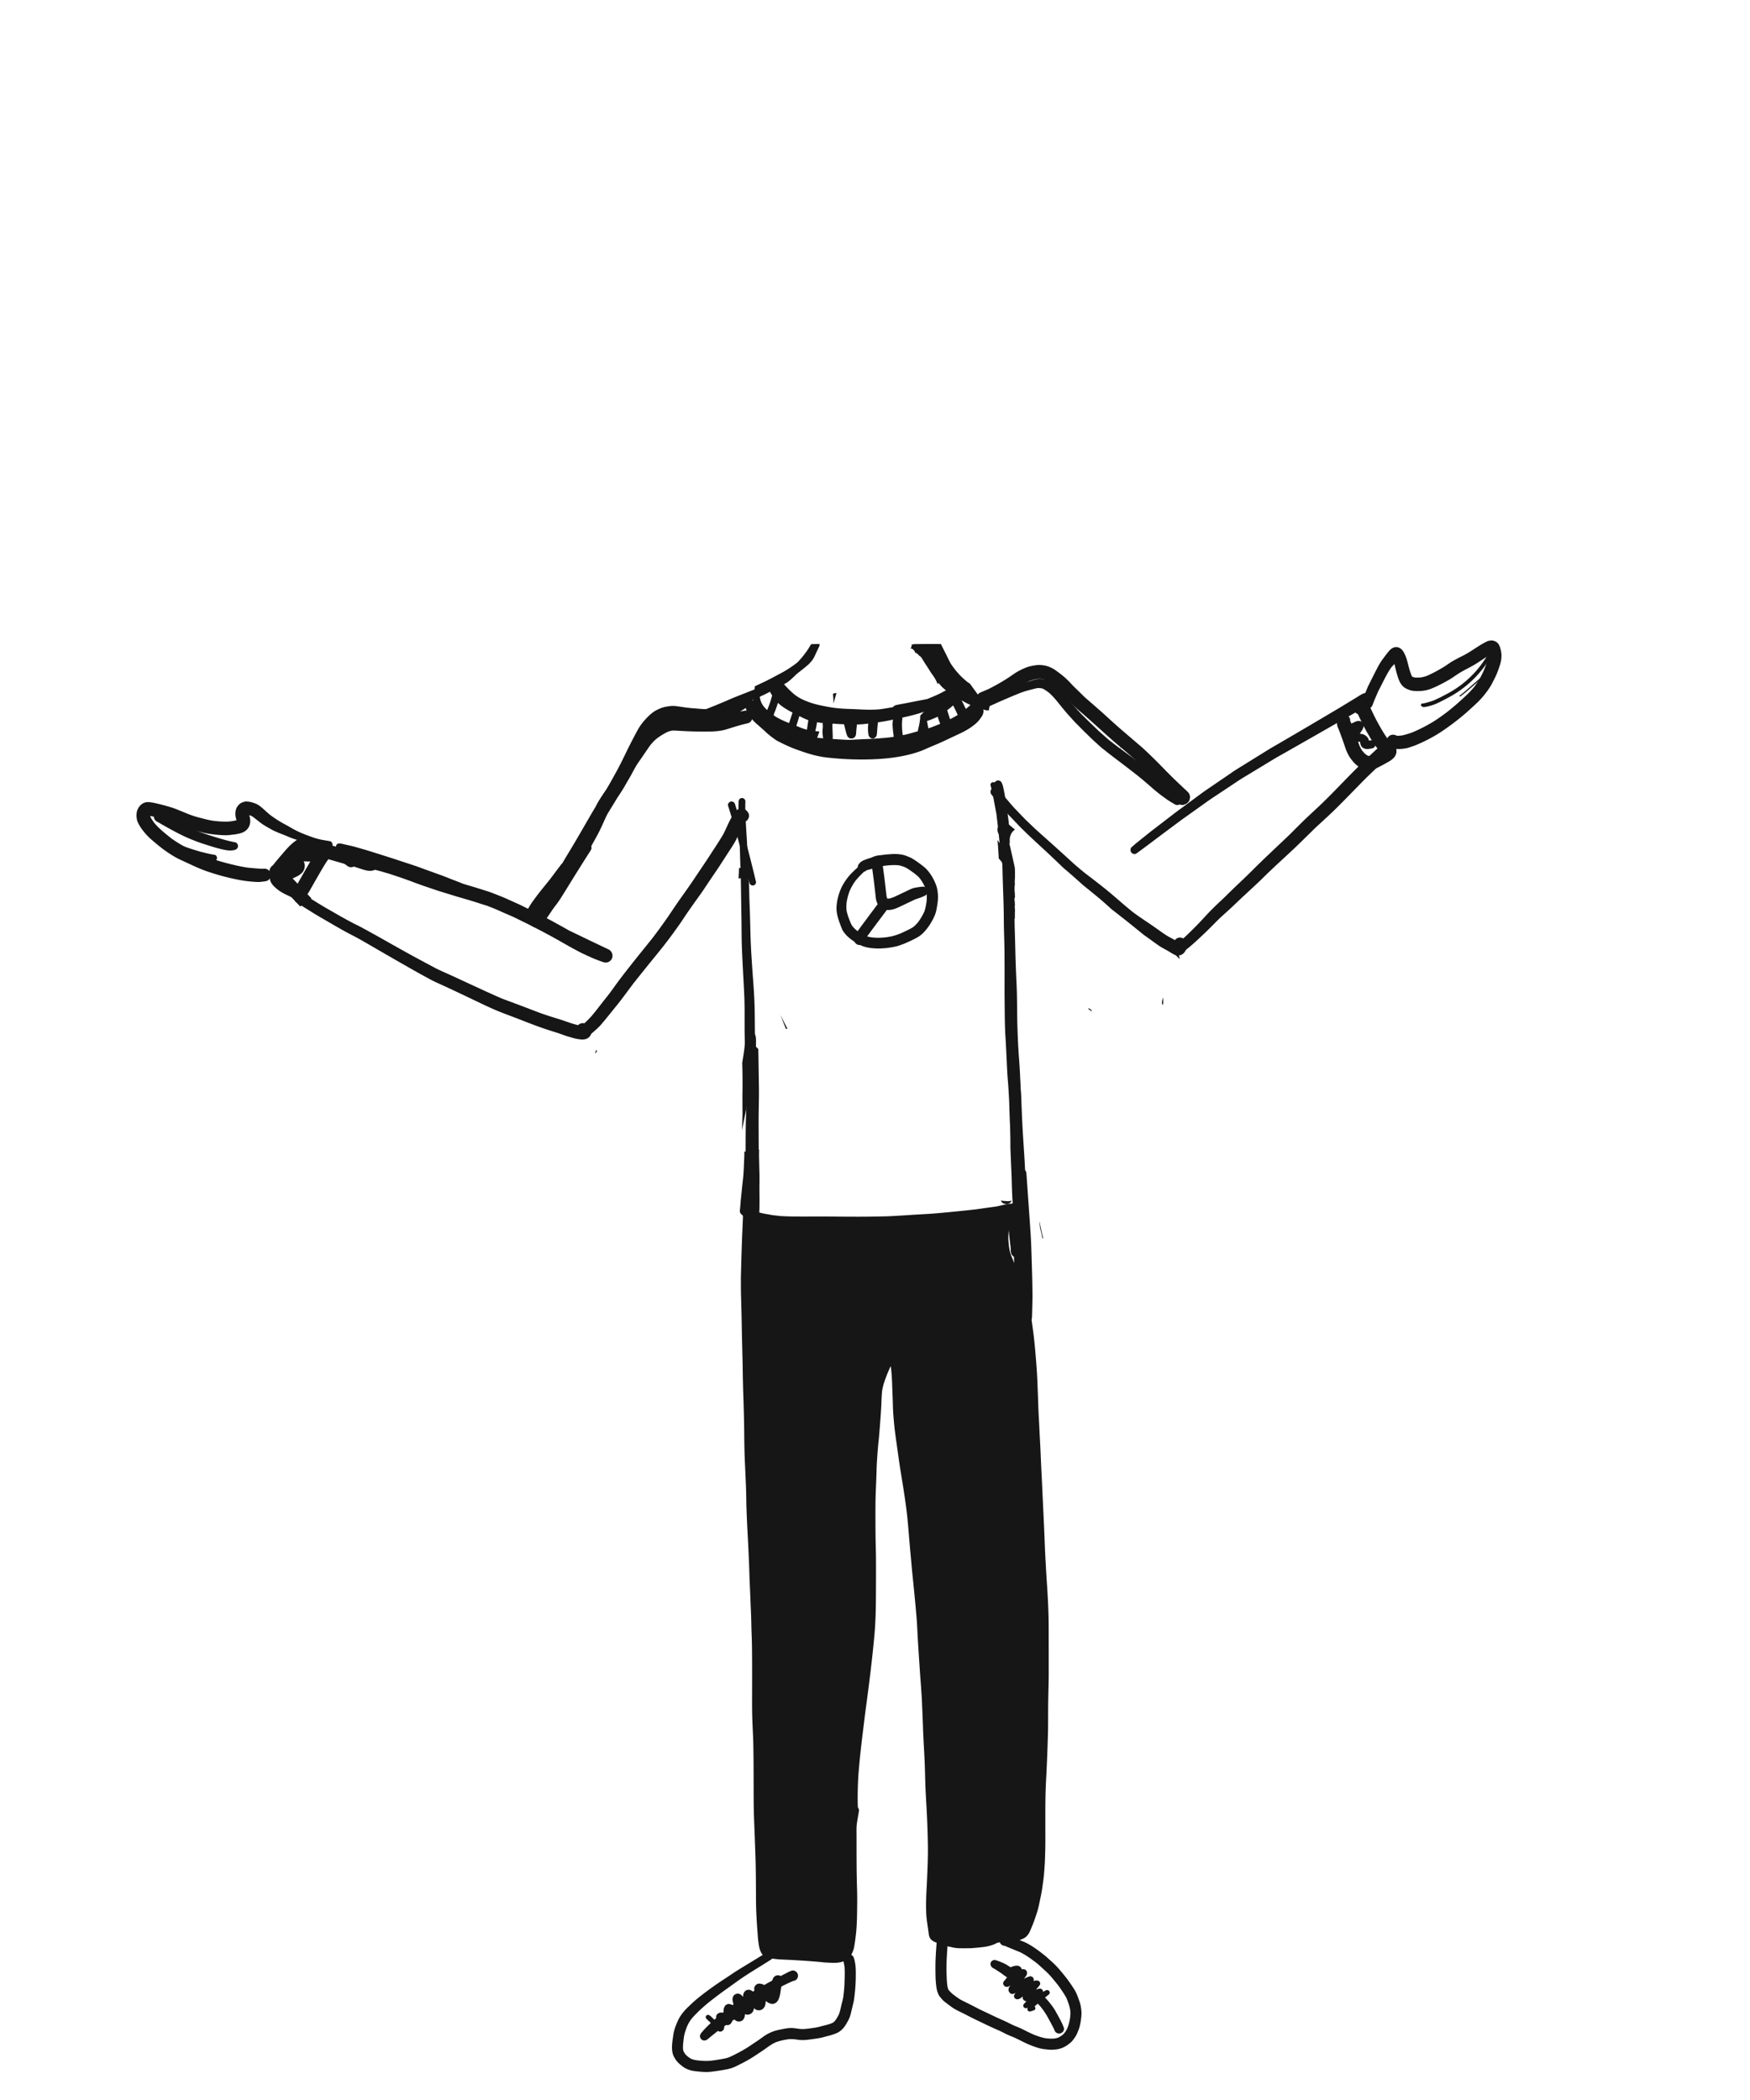 <svg width="500" height="600" xmlns="http://www.w3.org/2000/svg" xmlns:xlink="http://www.w3.org/1999/xlink"><defs><path id="a" d="M.37.021h.5v.557h-.5z"/></defs><g fill="none" fill-rule="evenodd"><path d="M285.68 563.497l.11.08-.11-.08m3.192-1.43c-.044.009-.09.015-.133.02a.028.028 0 00-.005-.004l.138-.017m-5.527-1.735a1.075 1.075 0 00-.303.486 1.04 1.04 0 000 .586c.093.588.639.9 1.15 1.153.172.085.332.207.492.31.417.273.83.547 1.249.815.6.438 1.204.875 1.806 1.311-.33.39-.657.783-.978 1.179a.92.92 0 00-.145.498c0 .276.119.499.31.701.004.006.01.012.017.018.312.332.893.373 1.285.156.162-.09.31-.208.456-.326-.095.141-.19.283-.283.425a1.72 1.72 0 00-.26.76c-.036.305.065.585.254.832.162.211.337.37.613.443.264.067.554.033.79-.098a7.86 7.86 0 00.364-.214 4.181 4.181 0 00-.317.528c-.149.29-.18.602 0 .89.155.248.491.464.812.435.222-.02.406-.039.611-.132.124-.057.224-.124.335-.2.222-.154.435-.316.652-.477l-.022.05a2.116 2.116 0 00-.038.344.836.836 0 00.128.44c.131.175.253.313.458.417.162.082.325.118.491.113-.241.245-.467.5-.69.763a.698.698 0 00-.122.881c.225.358.684.44 1.062.262l.083-.041c-.03.143-.04.291-.056.436-.05.41.479.749.874.624.304-.096.607-.198.91-.3.352-.118.583-.432.478-.791a.662.662 0 00-.236-.33c.096-.085.193-.167.29-.25.218-.184.428-.373.641-.56.305.31.6.629.88.959a19.78 19.78 0 011.732 2.512c.352.611.68 1.234 1.02 1.851.36.652.703 1.306 1.022 1.974l.108.281c.123.329.309.598.637.778.32.175.71.224 1.068.13.707-.181 1.2-.924.97-1.6-.411-1.207-1.05-2.334-1.658-3.46-.263-.485-.53-.97-.807-1.448-.392-.675-.86-1.312-1.344-1.933a18.75 18.75 0 00-1.56-1.778c.377-.306.758-.609 1.132-.92.254-.213.285-.602.12-.869-.223-.354-.673-.43-1.046-.257a8.465 8.465 0 00-.805.433c.124-.573-.486-1.057-1.079-.918a5.345 5.345 0 00-.862.257l-.018-.015c.361-.422.733-.839 1.061-1.28.135-.184.154-.457.093-.666-.078-.264-.336-.557-.642-.602-.323-.046-.587-.071-.903.026a2.03 2.03 0 00-.309.124c.038-.148.043-.324.039-.474a.9.9 0 00-.285-.643c-.226-.21-.628-.345-.943-.232-.405.144-.811.28-1.193.474a5.756 5.756 0 00-.39.22c.04-.05.078-.101.117-.152.125-.165.25-.329.373-.496.134-.183.257-.382.333-.594a.982.982 0 00.083-.389c-.02-.135-.039-.27-.06-.404-.036-.244-.28-.486-.496-.604a1.157 1.157 0 00-.832-.103l-.146.034a.914.914 0 00-.03-.15 1.204 1.204 0 00-.392-.579c-.563-.46-1.315-.359-1.974-.173-.277.079-.536.203-.81.286-.186-.113-.36-.24-.546-.355l-.568-.351a8.02 8.02 0 00-.738-.395 20.685 20.685 0 00-2.369-.92.964.964 0 00-.303-.047c-.311 0-.632.134-.841.33m-57.201 2.732c-.65.236-1.272.578-1.888.894-.402.206-.803.415-1.202.625a1.56 1.56 0 00-1.187-.166c-.24.067-.513.23-.689.408-.257.259-.373.577-.5.912a1.256 1.256 0 00-.044.146l-1.257.68c-.354.194-.7.401-1.048.603a2.025 2.025 0 00-.525-.267c-.152-.052-.297-.073-.455-.098-.13-.018-.26-.037-.392-.054-.265.001-.513.07-.741.203-.427.253-.763.773-.73 1.288.012.181.025.362.042.542l-.397.236a5.012 5.012 0 00-.48-.306 1.52 1.52 0 00-1.164-.154c-.525.147-.889.554-1.055 1.069-.064.201-.124.436-.12.646.004.098.012.196.022.294a11.757 11.757 0 00-.492-.512 1.49 1.49 0 00-1.442-.386c-.48.134-.927.545-1.037 1.05a3.336 3.336 0 00-.087.556c.021.181.047.362.073.541.022.145.088.294.121.44.034.147.068.293.1.44l-.098.072-.166.12-.018-.006a7.996 7.996 0 00-.676-.26c-.555-.194-1.282.114-1.549.638-.105.207-.191.42-.274.637-.094.244-.057.573-.038.832.003.036.005.073.006.11l-.314.253a1.16 1.16 0 00-.136-.03 1.131 1.131 0 00-.618 0 1.216 1.216 0 00-.407.147c-.265.187-.57.411-.626.764-.022.13-.04.262-.055.395 0 .077.01.16.026.242l-.027.023c-.166.144-.331.289-.495.435l-.413-.4c-.334-.325-.663-.689-1.079-.905-.262-.135-.572-.114-.787.103a.671.671 0 000 .93c.27.276.557.533.85.786l.12.13c.094.1.19.197.283.297a45.575 45.575 0 00-1.698 1.673c-.36.37-.681.779-1.018 1.171-.372.433-.494 1.016-.196 1.533.351.608 1.112.784 1.71.454.413-.227.757-.59 1.123-.886.257-.209.516-.416.775-.623.45-.36.902-.719 1.354-1.077.12.085.258.155.398.194.254.072.457.01.69-.09a1.15 1.15 0 00.614-.7c.08-.237.102-.486.11-.735l.513-.35c.447.087.978.016 1.296-.345.132-.15.254-.296.333-.48.06-.122.11-.247.15-.377l.578-.382c.26.268.552.47.924.545l.377.05c.17-.012.337-.04.501-.077.275-.06.523-.248.7-.457.127-.117.218-.255.274-.414.102-.238.165-.393.204-.637.029-.178.05-.352.063-.526.228.103.475.156.746.154a1.813 1.813 0 001.236-.525c.352-.357.521-.837.605-1.332.147.144.296.278.478.386.397.236.966.271 1.408.148.784-.218 1.239-.933 1.366-1.71.047-.293.086-.592.105-.89.082.067.166.133.25.196.299.226.622.417.978.534.183.062.418.123.605.114.163-.003.324-.021.486-.055a4.03 4.03 0 00.455-.205c.17-.089.354-.273.483-.427.165-.198.28-.372.384-.602.177-.395.301-.805.398-1.228.099-.428.154-.87.218-1.307.048-.322.094-.646.138-.969.056-.073.11-.147.164-.221a54.403 54.403 0 012.937-1.406c.204-.084.412-.158.63-.199.358-.065.699-.375.876-.681.199-.345.252-.762.147-1.145a1.487 1.487 0 00-1.433-1.099c-.128 0-.254.02-.37.062m39.175-354.444l-.077-.448c-.12-.7-.249-1.397-.377-2.096l-.014-.074c.193-.056.386-.124.577-.192.817-.293 1.63-.631 2.489-1.035.112.374.234.746.368 1.116l.03.083c.125.343.25.688.389 1.029l.057.137c.044.112.09.222.136.332-.794.45-1.626.815-2.363 1.137-.347.141-.697.28-1.046.418l-.092.036-.077-.443zm5.315-5.698c.361-.28.722-.563 1.08-.852.21-.169.413-.344.608-.525.24.465.525 1.019.791 1.592l.155.341c.126.272.251.545.376.82a148.07 148.07 0 01-2.104 1.494 318.36 318.36 0 01-.907-2.87zm5.243-.529l-.08-.17a58.488 58.488 0 00-1.478-2.92l.106-.139c.276.159.582.294.878.423.504.22 1.01.436 1.517.647.402.166.801.323 1.19.465-.126.114-.25.235-.373.358-.216.213-.433.428-.659.633-.292.265-.608.534-1.024.87l-.077-.167zm-12.2-18.323a.965.965 0 00-.003.076c-.089.707-.078 1.398-.052 2.04a1.967 1.967 0 00-.2-.242 4.16 4.16 0 00-.516-.436c-.062-.046-.13-.084-.196-.121l-.04-.02a2.194 2.194 0 00-.46-.207 1.874 1.874 0 00.06-1.066l-.8.008-.907.007a5.997 5.997 0 01-.111.257c.003.073.004.147.001.22-.02.092-.044.185-.07.278-.04.07-.084.141-.132.211a.792.792 0 00-.063.12 9.913 9.913 0 00-.188.02c.091.014.183.03.276.05.577.13 1.048.643 1.201 1.194a.995.995 0 01.018.074l.153.01c.041.006.084.015.125.026.104.055.204.116.3.182.147.124.286.267.427.437l.055.08c.323.243.654.477.93.774.3.327.578.672.838 1.03.034-.065.062-.14.089-.213.072.116.158.228.245.337-.107-.035-.213-.073-.323-.108.17.233.33.471.484.713.269.423.537.843.795 1.274.488.813.94 1.649 1.383 2.486.335.631.646 1.278.914 1.94a.381.381 0 00.021-.027c.27-.366.338-.818.346-1.136l.4.453c.517.563 1.097 1.058 1.692 1.558.434.359.919.73 1.527 1.165-.326.407-.72.889-1.157 1.336-.422.432-.875.81-1.428 1.246l-.14.105c-.57.43-1.161.874-1.77 1.267-.537.344-1.151.606-1.692.839-.352.142-.735.295-1.134.43a90.181 90.181 0 01-1.652 1.724c.008.402-.019.8-.07 1.205-.124 1.02-.35 2.029-.606 3.028l.092.52.061.348.105.597-.043.012-.002-.004-.66.177a51.344 51.344 0 01-1.226 3.658c.806-.21 1.676-.438 2.654-.7l.161-.043c.25-.066.508-.133.746-.232l.497-.205.624-.256.84-.331c.495-.193.99-.388 1.481-.592a35.139 35.139 0 002.511-1.15c.703-.357 1.39-.79 2.026-1.202a66.63 66.63 0 003.271-2.284 1.423 1.423 0 00.703-.01 1.46 1.46 0 001.047-1.284 28.9 28.9 0 001.657-1.311c.618-.536 1.324-1.167 1.88-1.877l.238-.305a1.36 1.36 0 00.09-.173c-.553-.752-1.092-1.513-1.634-2.273-.653-.916-1.305-1.835-1.956-2.752-.342-.15-.675-.3-1.004-.46a14.862 14.862 0 01-1.414-.804c-.733-.466-1.443-.99-2.129-1.495a20.48 20.48 0 01-3.141-3.09c-.23-.337-.45-.68-.667-1.025-.17-.267-.339-.534-.514-.796-.446-.672-.942-1.303-1.412-1.892l.055.078-.098-.129-.062-.08a3.513 3.513 0 01-.272-.438 4.083 4.083 0 01-.139-.542 10.23 10.23 0 01.013-2.203.776.776 0 00.004-.144c-.984.023-1.97.049-2.954.068zm-33.773 24.241c-.607-.184-1.198-.428-1.769-.663l-.368-.15c-.08-.034-.161-.065-.24-.096.112-.345.217-.697.322-1.047.055-.184.11-.368.168-.551.126-.4.25-.802.373-1.202l.097.053.1.051c.3.154.602.3.907.444.513.246.995.445 1.47.608a155.56 155.56 0 00-.391 2.58c-.007.058-.015.105-.018.154a16.702 16.702 0 01-.651-.181m-5.831-2.283c-.69-.32-1.47-.683-2.2-1.116-.253-.15-.514-.318-.799-.51a.836.836 0 00.006-.316c.432-.986.821-2.057 1.187-3.272.149.15.311.295.477.435a16.47 16.47 0 002.292 1.58c.437.254.896.508 1.4.774-.205.629-.41 1.261-.622 1.89-.09.272-.183.544-.278.816l-.089.257-.005.029c-.458-.186-.914-.375-1.37-.567m-5.97-4.317a7.41 7.41 0 01-.64-1.12 7.405 7.405 0 01-.377-1.367 8.493 8.493 0 01-.011-.765 142.38 142.38 0 002.703-1.32c.26.59.542 1.125.859 1.636a1.07 1.07 0 00-.122.275c-.208.762-.466 1.657-.803 2.524-.12.315-.244.628-.37.94l-.103.26c-.016.04-.033.08-.046.12-.426-.41-.784-.798-1.09-1.183m13.854-17.621a91.233 91.233 0 01-.748 1.543l-.063.126c-.197.4-.4.812-.655 1.18-.553.669-1.194 1.215-1.75 1.662-.935.712-1.994 1.522-3.08 2.23-.595.39-1.136.724-1.646 1.02-.41.237-.837.46-1.25.679-.213.112-.426.224-.638.34l-.04.02c-1.119.603-2.274 1.226-3.437 1.788-1.01.487-2.034.962-2.975 1.397-.042.556-.086 1.11-.152 1.663a72.79 72.79 0 01-.424 3.03l-.098.596c.168.485.383.961.642 1.423.38.682.898 1.276 1.485 1.929.252.28.531.544.801.801l.16.152c.15.141.317.27.48.394.077.062.157.122.232.183.296.24.594.46.848.647.485.354.974.667 1.459.93 1.627.884 3.36 1.606 5.035 2.303.471.198.944.394 1.416.594.391.172.797.349 1.22.482.432.135.874.256 1.249.356.781.212 1.606.297 2.404.38l.486.051c.036.005.074.01.111.013l.264-.716c.128-.345.257-.69.388-1.035l.432-1.252a37 37 0 01-1.172-.114c.23-.887.385-1.775.509-2.527.292.057.591.103.891.143.21.028.414.054.614.075.354-1.011.711-2.022 1.046-3.04a32.624 32.624 0 01-1.402-.146c-1.136-.196-2.242-.407-3.303-.825a64.126 64.126 0 01-3.09-1.525c-1.141-.602-2.348-1.259-3.45-2.09a8.968 8.968 0 01-1.103-1.103 13.171 13.171 0 01-1.229-2.12l.581-.322c.362-.204.724-.408 1.087-.608l.184-.101c.487-.267.991-.543 1.467-.854.426-.276.871-.578 1.4-.951 1.12-.788 2.191-1.657 2.999-2.325l.195-.161c.356-.292.725-.594 1.028-.938l.06-.07c.335-.375.68-.764.942-1.198.215-.352.39-.737.562-1.11l.154-.337.93-1.966c.136-.283.176-.534.125-.784-.727.031-1.454.06-2.18.088m-8.177 107.936c.243.625.484 1.25.726 1.876.164.034.33.068.494.1l-.003-.006A464.454 464.454 0 01223 290l.78 2.024M245 212.102l.098-.072-.077-.03-.021.102m-24 25.903l.001-.003L221 238v.005z" fill="#161616"/><path d="M203.686 571.18s.002-.001.002-.003a118.83 118.83 0 013.44-2.573c.727-.518 1.453-1.038 2.18-1.56l1.449-1.04c1.97-1.407 4.062-2.705 6.085-3.958.47-.291.939-.582 1.406-.875.706-.44 1.403-.876 2.096-1.32.11-.07.209-.157.295-.255.457.07.957.13 1.528.19.474.047.959.069 1.428.087l.185.01.745.032c.81.035 1.618.07 2.427.118 2.429.142 4.648.298 6.786.478.294.023.587.057.88.089.22.025.44.05.66.07.539.052 1.089.075 1.621.098l.077.005c.514.022.977.035 1.417.036a9.67 9.67 0 001.768-.174c.248-.044.512-.13.828-.272l.062.322c.076.363.151.727.217 1.09.123 1.224.087 2.478.051 3.69-.007.267-.015.533-.021.8-.031 1.29-.149 2.664-.38 4.453a26 26 0 01-.32 1.363 33.53 33.53 0 00-.251 1.027c-.185.833-.36 1.583-.622 2.328-.293.62-.639 1.224-1.03 1.793-.197.224-.39.418-.59.591-.126.08-.261.155-.428.235-.462.178-.878.316-1.276.424-.238.063-.477.123-.718.185-.261.066-.523.132-.784.201a19.25 19.25 0 01-1.642.402c-.455.085-.91.148-1.373.211l-.356.046c-.572.076-1.164.153-1.749.191-.137.01-.276.014-.413.014-.346 0-.716-.024-1.167-.077l-.105-.015c-.67-.1-1.363-.204-2.05-.205-.753 0-1.526.128-2.251.265-.817.155-1.479.3-2.084.456-.638.166-1.307.43-2.167.857-.732.364-1.403.855-2.053 1.33a27.32 27.32 0 01-1.13.792c-.413.27-.824.547-1.234.824-.643.434-1.308.884-1.98 1.297-1.296.794-2.75 1.566-4.575 2.43-.266.103-.53.2-.801.286-.315.1-.647.163-.968.226l-.142.026c-.583.116-1.18.212-1.755.305l-.443.071-.65.088-.572.075a11.68 11.68 0 01-1.438.084c-.86 0-1.71-.074-2.72-.187a7.89 7.89 0 01-1.453-.348 6.9 6.9 0 01-.9-.547 7.519 7.519 0 01-.918-.834 6.637 6.637 0 01-.534-.9 5.873 5.873 0 01-.117-.48c-.073-.902.037-1.82.142-2.707l.02-.17-.007.05c.069-.534.141-1.084.279-1.61a18.09 18.09 0 01.6-1.856c.18-.42.361-.832.579-1.224.21-.376.455-.751.75-1.147.454-.553.826-.966 1.205-1.34l.326-.325c.397-.397.807-.807 1.23-1.189.566-.51 1.153-1.04 1.757-1.544a60.25 60.25 0 011.6-1.272l-.034.022.079-.057v.001h.001zm72.129-14.531h.048c.13-.003.259-.005.387-.005h.148c.653 0 1.304-.029 1.939-.085l.457-.041c.739-.068 1.503-.136 2.25-.242l.097-.012c.292-.042.594-.083.889-.147.327-.069.671-.155 1.056-.266a8.719 8.719 0 001.213-.443 3.27 3.27 0 00.509-.282c.28-.063.563-.126.846-.191.199.576.796 1.011 1.39 1.011h.053c.452.222.93.416 1.392.604l.298.122c.794.336 1.6.665 2.468 1.007 1.653.754 3.14 1.859 4.576 2.926l.139.103c.22.167.434.334.63.51.344.309.673.605.999.902l.285.259c.492.448 1.001.91 1.485 1.387.64.64 1.231 1.341 1.674 1.883l.405.493c.271.332.545.665.811 1.002a39.6 39.6 0 011.277 1.816l.123.19c.39.592.792 1.206 1.098 1.862.414 1.016.822 2.116 1.014 3.27.035.31.074.72.057 1.136-.02.496-.074.976-.12 1.34-.16.946-.39 1.8-.701 2.61-.09.206-.213.477-.363.73a8.305 8.305 0 01-.53.779 4.78 4.78 0 01-.566.566 8.811 8.811 0 01-1.151.715 6.78 6.78 0 01-1.102.277c-.269.021-.542.032-.833.032-.453 0-.934-.025-1.514-.08-1.044-.171-2.163-.499-3.521-1.033a50.58 50.58 0 01-2.604-1.24c-.495-.25-.98-.493-1.477-.713-.409-.18-.823-.348-1.236-.514l-.363-.146a41.568 41.568 0 01-1.826-.887c-.642-.324-1.309-.616-1.954-.9-1.173-.517-2.332-1.074-3.454-1.612l-.734-.352a81.287 81.287 0 00-.732-.345c-.465-.217-.93-.435-1.386-.665a99.78 99.78 0 01-1.079-.558c-.298-.154-.596-.31-.895-.462-.73-.375-1.47-.736-2.207-1.095-.576-.282-1.243-.627-1.841-1.056-.35-.253-.695-.51-1.042-.769l-.34-.252a9.19 9.19 0 01-1.168-1.16 3.055 3.055 0 01-.17-.29 6.808 6.808 0 01-.272-1.148 27.14 27.14 0 01-.168-2.325l-.014-.468a48.954 48.954 0 01-.038-2.291l.003-.185a63.51 63.51 0 01.082-2.708c.061-1.046.124-2.09.194-3.134l.094.026c.307.072.635.137.97.196.834.232 1.734.345 2.754.345.173 0 .346-.005.52-.01.158.011.32.014.484.014l.287-.001zm-63.212-225.031c-.016.317-.03.634-.042.951a76.194 76.194 0 01-.162 3.043 67.92 67.92 0 01-.233 2.311l-.105.952c-.06.58-.116 1.158-.168 1.739a80.212 80.212 0 00-.2 1.858l-.052.51c-.028.282-.048.563-.066.847-.016.223-.031.447-.051.67a58.64 58.64 0 01-.071.74c-.025.248-.05.495-.071.743a1.296 1.296 0 00.774 1.186c.022.127.066.252.127.367-.24 5.323-.392 9.43-.495 13.312l-.107 4.011c-.007.296-.004.593 0 .889l.003.417.003 1.204.004 1.201c.003.812.027 1.637.052 2.435.01.335.02.671.028 1.007l.083 3.173.003.11c.03 1.102.048 2.205.067 3.309.017 1.013.034 2.028.058 3.041.06 2.52.122 5.04.184 7.56.02.844.03 1.682.041 2.52l.016 1.164c.014.793.034 1.584.054 2.376l.028 1.078c.03 1.147.068 2.294.106 3.441.033.981.067 1.964.093 2.944.07 2.503.114 4.792.13 7 .023 2.812.069 4.98.15 7.035.055 1.319.115 2.64.175 3.96.048 1.038.096 2.074.139 3.112.056 1.3.088 2.573.114 3.646.01.413.016.827.022 1.24.008.605.015 1.21.035 1.815.08 2.411.172 4.618.287 6.746.124 2.253.252 4.652.352 7.051l.02.453c.045 1.027.09 2.052.125 3.08.016.426.028.852.04 1.279.02.671.04 1.343.067 2.012.036.898.076 1.794.116 2.692.06 1.345.12 2.689.163 4.033.02.637.051 1.275.082 1.913.022.446.043.892.06 1.34.048 1.2.073 2.423.097 3.607.016.716.044 1.426.072 2.134a147.79 147.79 0 01.11 4.712c.038 3.355.031 6.768.024 10.068l-.005 3.487v.849c-.001.848-.003 1.698.006 2.547.013 1.06.04 2.168.087 3.383.03.799.068 1.598.105 2.396.066 1.419.136 2.887.16 4.331.071 3.871.078 7.81.084 11.618l.003 1.871c.003 1.28.01 2.558.023 3.837.01.858.037 1.731.063 2.575l.019.574c.037 1.215.086 2.43.134 3.645.043 1.084.088 2.168.122 3.253.026.798.056 1.594.085 2.392.055 1.523.112 3.098.143 4.649.045 2.217.057 4.464.07 6.636l.006 1.177c.006 1.803.012 3.668.092 5.498a185.826 185.826 0 00.374 6.001l.059.776a27.1 27.1 0 00.424 3.256c.091.454.26.931.503 1.416.136.273.306.522.494.719a506.066 506.066 0 01-3.78 2.312c-1.065.645-2.13 1.291-3.188 1.947a83.756 83.756 0 00-2.44 1.594c-.453.305-.906.608-1.363.907a101.027 101.027 0 00-3.663 2.491 92.8 92.8 0 00-3.926 2.966c-1.223.983-2.346 2.057-3.285 2.98a14.432 14.432 0 00-1.59 1.855 10.118 10.118 0 00-1.057 1.85c-.313.71-.668 1.516-.91 2.35-.102.355-.188.69-.263 1.025a9.316 9.316 0 00-.128.816l-.035.26-.043.3c-.227 1.576-.46 3.205.004 4.75.136.449.388.87.631 1.276l.062.101c.388.647.928 1.154 1.406 1.563.346.296.702.567 1.062.807.483.322 1.033.542 1.506.715.655.238 1.376.318 2.072.397l.168.02c.427.048.852.09 1.28.122.492.037.929.055 1.333.055.3 0 .58-.01.856-.03.465-.033.933-.096 1.385-.156l.267-.037c.95-.126 1.716-.243 2.408-.365.742-.133 1.492-.267 2.21-.496.702-.223 1.383-.548 1.957-.838.599-.3 1.2-.602 1.792-.916a36.6 36.6 0 003.313-1.985c.292-.195.586-.387.879-.582a45.417 45.417 0 001.923-1.309c.447-.326.93-.672 1.438-.999a11.22 11.22 0 011.41-.773c1.014-.38 2.159-.656 3.605-.87.264-.026.526-.038.804-.038.341 0 .7.02 1.097.061l.045.006c.647.093 1.317.19 1.986.204h.167c.908 0 1.826-.13 2.716-.255l.442-.063c.71-.097 1.463-.206 2.198-.361.222-.047.443-.11.662-.173l.3-.084c.266-.075.536-.14.807-.208l.215-.056a16.29 16.29 0 001.858-.576c.245-.095.487-.2.728-.306.355-.157.64-.38.943-.616l.05-.039c.33-.254.606-.571.833-.847.546-.668.975-1.475 1.352-2.188.389-.73.61-1.58.762-2.238.128-.56.258-1.116.395-1.671l.062-.25c.147-.59.3-1.2.381-1.818a55.13 55.13 0 00.392-3.962c.068-1.078.095-2.225.087-3.72-.006-1.593-.175-2.86-.53-3.99a1.634 1.634 0 00-.768-.95l.032-.048.03-.05c.103-.189.194-.387.273-.588a5.84 5.84 0 00.264-.67c.165-.474.248-.968.331-1.519l.027-.17.138-.908a43.8 43.8 0 00.217-1.683l.038-.333c.128-1.06.18-2.15.233-3.202l.008-.184c.052-1.038.066-2.095.08-3.118l.003-.314c.024-1.772.05-3.782-.009-5.722a307.854 307.854 0 01-.131-6.111c-.019-2.073-.022-4.144-.025-6.215-.002-1.01-.002-2.017-.002-3.026 0-.25-.001-.499-.004-.748-.01-.886-.018-1.802.074-2.697.134-.93.295-1.872.45-2.782l.135-.789c.056-.318.077-.663-.133-1.025a1.317 1.317 0 00-.137-.192c-.062-1.388-.073-2.854-.034-4.752.043-2.05.119-3.7.238-5.2.264-3.274.628-6.767 1.148-10.989.102-.811.2-1.623.3-2.434.174-1.421.348-2.843.53-4.264.882-6.492 1.874-14.152 2.558-21.75.332-3.693.396-7.465.415-10.668.023-3.805.04-7.525.017-11.213-.008-1.118-.036-2.254-.062-3.354a226.35 226.35 0 01-.047-2.07 289.176 289.176 0 01-.036-4.362l-.005-1.036c-.005-1.66-.008-3.441.014-5.234.02-1.578.088-3.186.153-4.74l.015-.39c.04-.972.077-1.947.11-2.92.01-.282.017-.563.025-.847.012-.513.026-1.026.05-1.537.087-1.746.22-3.598.417-5.828.033-.362.073-.722.112-1.084.044-.416.089-.831.123-1.247.082-.955.162-1.91.235-2.866l.041-.526c.122-1.596.249-3.245.338-4.87.03-.53.051-1.059.073-1.589.041-1.063.084-2.161.199-3.238.154-.948.358-1.783.625-2.55.27-.775.577-1.65.915-2.491.184-.422.367-.843.554-1.263l.094-.21c.085-.189.169-.378.261-.564.031.178.062.36.09.543.214 1.731.287 3.446.352 5.346l.061 1.636c.047 1.218.096 2.476.124 3.715.048 1.951.216 3.873.375 5.496.165 1.68.406 3.378.637 5.021l.082.58.247 1.77c.304 2.19.619 4.455.99 6.672.462 2.761.892 5.52 1.274 8.201l.015.11c.206 1.546.42 3.143.567 4.72.172 1.838.324 3.64.462 5.313.135 1.643.294 3.442.484 5.502l.15 1.648c.115 1.267.23 2.534.36 3.8.453 4.375.796 7.942 1.078 11.228.143 1.636.226 3.3.307 4.91l.032.618c.084 1.645.192 3.314.297 4.926.133 2.045.269 4.091.408 6.137.05.717.105 1.433.159 2.15.068.881.136 1.762.19 2.645.021.326.044.65.066.977.043.63.086 1.26.113 1.89l.066 1.553.066 1.556c.074 1.773.142 3.546.206 5.32.06 1.692.154 3.412.245 5.075.105 1.906.213 3.877.27 5.817.02.661.037 1.32.054 1.98.031 1.177.062 2.355.108 3.531.057 1.399.14 2.82.218 4.193l.07 1.237c.21 3.7.344 7.393.4 10.976.053 3.27-.092 6.593-.233 9.807l-.04.895c-.024.563-.055 1.125-.086 1.689-.022.41-.045.82-.065 1.23-.046.958-.066 1.933-.085 2.877l-.003.144c-.017.867.01 1.75.037 2.603l.008.286c.024.773.113 1.538.205 2.251.005.108.019.21.04.304l.016.105.014.106-.004-.059c.045.368.1.733.153 1.1l.094.64.007.042c.041.318.083.639.128.96l.032.218c.045.318.091.648.19.953.137.422.39.794.733 1.078.289.234.559.377.877.519.162.072.324.141.486.208l-.042.523c-.13 1.772-.262 3.605-.292 5.41-.015.916-.013 1.827.002 2.713l.006.385c.011.615.02 1.252.071 1.87.073.875.145 1.75.332 2.583.096.422.243.805.435 1.25.136.317.338.573.553.844.157.199.292.365.438.522l.054.057c.212.225.43.457.675.653.364.29.77.597 1.273.968l.298.22c.457.34.93.69 1.437.975.568.32 1.165.612 1.74.892l.3.144c.71.35 1.422.721 2.11 1.079.94.49 1.912.954 2.852 1.402.463.222.926.442 1.388.667 1.182.576 2.443 1.152 4.09 1.871.452.199.901.428 1.335.65.207.106.412.212.62.314.7.348 1.437.647 2.15.936l.172.07a48.83 48.83 0 012.054.983c.565.282 1.148.573 1.732.84.782.357 1.6.679 2.501.982.596.203 1.385.45 2.187.559.79.108 1.56.203 2.34.203l.28-.003c.927-.03 1.7-.15 2.363-.368a7.556 7.556 0 002.235-1.207l.064-.05c.31-.24.605-.466.87-.75.232-.246.438-.53.637-.806l.18-.248c.497-.674.815-1.49 1.096-2.208.256-.661.454-1.406.587-2.216.135-.826.26-1.71.267-2.58a7.55 7.55 0 00-.072-1.023 13.012 13.012 0 00-.254-1.514 8.784 8.784 0 00-.269-.865l-.083-.242c-.126-.371-.26-.74-.4-1.107-.327-.867-.676-1.576-1.097-2.23-.72-1.113-1.588-2.414-2.574-3.628l-.14-.17c-.844-1.038-1.716-2.112-2.68-3.071-.44-.436-.937-.895-1.565-1.446a21.974 21.974 0 01-.423-.38l-.295-.268a20.543 20.543 0 00-.968-.809c-1.1-.87-2.418-1.872-3.832-2.71-.767-.455-1.423-.785-2.066-1.038-.326-.127-.65-.255-.976-.384.46-.164.944-.358 1.38-.622.358-.216.602-.415.788-.643.192-.235.332-.426.456-.619.176-.275.309-.585.438-.884l.094-.218a38.3 38.3 0 001.198-3.06l.125-.359c.251-.722.51-1.469.718-2.218.243-.882.43-1.793.61-2.675l.13-.633c.221-1.052.43-2.082.569-3.123.04-.292.081-.587.123-.88.13-.91.262-1.85.34-2.777.104-1.198.19-2.387.254-3.536a74.11 74.11 0 00.083-2.388l.022-.896c.05-1.666.043-3.363.039-5.001-.002-.528-.005-1.057-.005-1.583v-1.652c-.005-3.796-.01-7.721.193-11.572.26-4.93.443-9.473.559-13.894.04-1.52.04-3.067.04-4.564 0-.733 0-1.465.004-2.197.014-2.25.068-4.508.126-6.813.047-1.87.046-3.772.044-5.613l-.001-1.017c0-2.222-.002-4.444-.007-6.666v-.984c-.001-1.803-.002-3.67-.047-5.503a192.61 192.61 0 00-.295-6.686c-.059-1.028-.127-2.053-.195-3.079-.083-1.258-.166-2.514-.234-3.77l-.06-1.122a311.57 311.57 0 01-.273-5.53c-.144-3.769-.322-7.749-.576-12.903-.05-1.02-.095-2.037-.14-3.055-.06-1.34-.12-2.678-.19-4.016a599.074 599.074 0 01-.303-6.524c-.048-1.195-.114-2.388-.18-3.582a310.992 310.992 0 01-.164-3.218c-.039-.909-.088-1.818-.136-2.727-.068-1.278-.139-2.6-.182-3.899a889.91 889.91 0 00-.25-6.82c-.08-2.015-.222-4.203-.432-6.686l-.044-.523c-.17-1.994-.344-4.054-.596-6.072-.143-1.145-.317-2.5-.515-3.854-.163-1.125-.358-2.267-.546-3.37l-.028-.16a142.158 142.158 0 01-.61-4.033l-.173-1.276a92.38 92.38 0 00-.407-2.824l-.245-1.496a76.54 76.54 0 00-.09-.54 1.684 1.684 0 01-.59.584 1.692 1.692 0 01-1.294.168c-.388-.106-.826-.394-1.004-.77a36.462 36.462 0 01-.828-1.857c-.273-.676-.508-1.369-.76-2.053-.48-1.3-1.073-2.576-1.273-3.955-.116-.798-.212-1.592-.209-2.4.005-.903.06-1.829.257-2.716.182-.825.423-1.658.832-2.405.285-.52.633-1.053 1.132-1.348a1.701 1.701 0 011.203-1.29c.356-.101.74-.077 1.082.062l-.047-.551c-.034-.416-.07-.832-.103-1.25-.033-.382-.014-.778-.02-1.165l-.025-1.649a10.215 10.215 0 00-.03-.578 8.48 8.48 0 01-.354 1.444 4.58 4.58 0 01-.275.606l-.376.484c-.273.212-.528.473-.883.542-.308.06-.6.101-.908.074l-.072-.006c-.077.017-.154.032-.23.047a71.8 71.8 0 00-1.83.41c-.413.095-.824.19-1.237.28-.336.074-.69.119-1.03.16l-.391.05-.82.114-.821.112-1.633.232-1.328.188a435.8 435.8 0 01-9.164.94c-1.457.137-3.181.29-4.92.39l-1.177.068c-1.18.067-2.36.134-3.537.213-1.866.125-3.6.23-5.299.32-1.15.063-2.321.085-3.454.105-.386.006-.77.014-1.153.021-1.515.034-3.144.05-5.122.05-1.294 0-2.586-.008-3.879-.014l-.608-.003c-.746-.003-1.491-.013-2.237-.023-.825-.011-1.652-.022-2.48-.025h-.88c-.976 0-1.955.003-2.932.008l-.853.003a313.355 313.355 0 01-4.928-.016 59.87 59.87 0 01-2.433-.086c-.094-.004-.19-.008-.284-.01a8.303 8.303 0 01-.652-.04l-.049-.005-1.474-.17a90.303 90.303 0 00-.608-.07c-.489-.088-.978-.176-1.468-.262a69.945 69.945 0 00-.382-.065c-.298-.049-.607-.1-.905-.174l-.427-.103a108.451 108.451 0 01-3.522-.903c.137-1.01.233-2.044.325-3.047l.044-.463c.137-1.437.26-2.6.39-3.659l.041-.29c.166-1.164.336-2.368.425-3.56l.086-1.151c.068-.921.136-1.842.214-2.761.043-.505.078-1.03.106-1.588-.225-.01-.45-.02-.674-.032l-2.294-.125a77.38 77.38 0 01-.083 2.618zm78.503 5.972L291 339c.025-.056.05-.111.08-.166.054-.074.107-.147.163-.22.152-.261.356-.469.612-.621l.145-.062v-.07l-.002-.843c-.001-.664-.003-1.327-.003-1.991a1.79 1.79 0 01-.757-.027c-.03.865-.068 1.728-.132 2.59" fill="#161616"/><path d="M213.455 324.053h-.049c0 .12 0 .242.002.363.033 1.945.067 3.888.13 5.832.03.98.062 1.96.095 2.94l.046 1.324.023.617c.005.133.01.266.006.401-.006.28-.014.606.248.808.19.146.421.219.673.158a.74.74 0 00.18-.068c0 .413.007.828-.01 1.24-.024.493-.045.986-.066 1.48-.02.452-.066.906-.1 1.36l-.091 1.204c-.029.378-.051.758-.076 1.138a1.272 1.272 0 00-.708.13c-.173.09-.31.213-.41.364a.92.92 0 00-.156.512c-.093.911-.05 1.828-.1 2.741-.045.836-.143 1.68-.06 2.515a.8.8 0 00.137.448c.13.199.348.347.599.41.258.061.54.029.77-.09.208-.11.416-.316.459-.533.101-.486.147-.975.183-1.468.007-.084.015-.166.021-.25.02.002.039.002.056.002.41 0 .814-.198 1.017-.516.083-.133.146-.27.183-.419.035-.135.047-.297.062-.44.011-.102.015-.205.021-.307.015-.226.029-.451.046-.677.03-.416.066-.83.094-1.246.058-.821.072-1.644.12-2.466.055-.871.127-1.743.156-2.614.014-.448.044-.896.044-1.344l-.005-1.466c-.004-.87-.037-1.74-.058-2.61-.023-.97-.046-1.938-.066-2.907a38.226 38.226 0 01.02-2.124c-.81-.048-1.456-.551-1.702-1.234-.124-.343-.258-.681-.312-1.04-.044-.292-.095-.584-.13-.878-.347-.22-.612-.538-.71-.912a34.266 34.266 0 01-.114-.431 2.145 2.145 0 01-.468.053m24.821-125.944c-.093.041-.184.083-.276.125.044.594.096 1.19.124 1.788.014.326.022.652.027.978.28-1.001.56-2.002.849-3-.241.036-.483.071-.724.109M297 349.015l.154 1.74.396 1.688c.121.514.213 1.035.299 1.557l.151-.447a32.645 32.645 0 01-.348-1.424c-.228-1.04-.435-2.085-.647-3.129l-.005.015m-4.005 16.144c-.143-.206-.394-.297-.587-.226a.613.613 0 00-.337.341c-.083.188-.08.364-.057.572.073.672.073 1.589.561 1.994.256.213.55.211.812.008.297-.228.475-.626.613-1.038a1.755 1.755 0 01-.273-.72l-.109-.826-.013-.04-.193-.66a36 36 0 01-.151-.564c-.083.39-.17.776-.266 1.159" fill="#161616"/><path d="M289.605 345.262c-.378.503-.759 1.005-1.145 1.503-.355.458-.722.91-1.051 1.389-.208.302-.41.599-.555.941-.217.505-.347 1.031-.467 1.568-.137.619-.208 1.253-.274 1.885a15.717 15.717 0 00-.113 1.608c-.001.56.024 1.117.046 1.677a16.306 16.306 0 00.334 2.812c.07.334.208.666.325.983.282.762.553 1.527.845 2.283.175.452.353.897.567 1.329.17.348.377.677.58 1.005.388.633.734 1.291 1.125 1.92.232.378.488.762.794 1.077.086.09.174.177.26.265.03.032.061.064.093.094.21.205.302.237.563.347.275.114.648.027.89-.122a1.18 1.18 0 00.415-.436c.104-.19.157-.394.157-.615.035-.28-.1-.57-.222-.808-.09-.176-.214-.329-.335-.484a18.48 18.48 0 01-.877-1.437c-.32-.564-.668-1.107-1.013-1.656-.354-.566-.61-1.183-.876-1.797a73.064 73.064 0 01-.69-1.685 10.454 10.454 0 01-.471-1.504 19.927 19.927 0 01-.23-1.308c-.038-.307-.07-.613-.1-.92-.034-.397-.08-.798-.082-1.198 0-.825.048-1.642.13-2.462.084-.59.176-1.174.367-1.738.027-.06.055-.118.083-.176a6.435 6.435 0 01-.083-.815c-.009-.32-.009-.638-.013-.957-.012-.735.487-1.402 1.153-1.595a1.508 1.508 0 011.013.064l-.043-.546-.049-.616a.823.823 0 00-.452-.137c-.202 0-.468.087-.6.262" fill="#161616"/><path d="M290.709 343.093a1.267 1.267 0 00-.296 1.348c-.333.284-.498.738-.37 1.17.027.09.056.18.087.269.295-.028.595.014.87.12l-.05-.577-.112-1.308c-.032-.367-.019-.744-.021-1.115a1.33 1.33 0 00-.108.093M297.05 350l.06-.04-.11-.96.05 1m-5.915-12.92c-.045.64-.088 1.28-.135 1.92.031-.077.064-.151.1-.226.07-.1.138-.2.209-.3.176-.323.406-.584.691-.785l-.46-.405a2.024 2.024 0 00-.4-.284l-.005.08m-5.091 6.07c.154.498.809.85 1.467.85.401 0 .792-.124 1.076-.34.235-.18.358-.387.413-.621-.098.04-.203.072-.318.089a4.4 4.4 0 01-.965.06c-.402-.028-.799-.043-1.197-.09A3.97 3.97 0 01286 343c.014.05.028.1.044.15M287 243c.328-.063.67-.079 1-.042-.098-.386-.197-.77-.298-1.156l-.381-.464a33.837 33.837 0 00-.282-.338c-.01.667-.025 1.333-.039 2" fill="#161616"/><path d="M287.37 248.256c-.041 1.274-.087 2.549-.116 3.823-.06 2.617-.113 5.234-.154 7.853-.04 2.588-.085 5.175-.098 7.763-.012 2.528.025 5.057.027 7.586.002 2.499-.02 4.998-.016 7.497.004 2.593.041 5.185.066 7.777.012 1.309.05 2.612.099 3.92.046 1.2.137 2.401.202 3.6.142 2.647.257 5.295.39 7.943.062 1.236.172 2.47.268 3.703.1 1.322.171 2.645.248 3.969.063 1.136.079 2.276.122 3.412.048 1.316.083 2.633.15 3.949.128 2.523.287 5.043.438 7.564.154 2.543.31 5.089.388 7.634.048 1.53.103 3.06.163 4.591.024.633.048 1.265.115 1.896.07.66.115 1.318.128 1.978.01.493.274.94.684 1.233.016-.003.03-.008.045-.01.41-.1.85-.075 1.243.063l-.054-.555c-.039-.419-.08-.837-.118-1.258-.037-.386-.016-.784-.023-1.173l-.029-1.66c-.008-.501-.097-1.011-.069-1.512.02-.334.032-.696.133-1.02.059-.236.15-.46.278-.673l.185-.214c.171-.254.402-.456.69-.605.082-.03.163-.06.245-.092-.085-2.44-.207-4.88-.363-7.319-.165-2.584-.342-5.169-.486-7.755-.145-2.617-.24-5.237-.345-7.855-.1-2.509-.326-5.011-.537-7.514-.108-1.27-.156-2.547-.225-3.818-.06-1.123-.131-2.244-.204-3.364-.088-1.404-.18-2.805-.278-4.207-.078-1.132-.166-2.265-.197-3.398-.07-2.554-.154-5.109-.198-7.662-.043-2.515-.062-5.031-.117-7.546-.026-1.262-.048-2.524-.087-3.786-.04-1.28-.09-2.558-.117-3.836-.11-5.19-.18-10.38-.24-15.57a508.764 508.764 0 01-.034-5.764l-.036-.171c-.111-.087-.223-.174-.333-.262-.39-.305-.762-.63-1.143-.944-.193-.158-.4-.307-.595-.467-.033.752-.072 1.504-.096 2.256m-73.886 51.679a434.39 434.39 0 01-.056 9.619c-.018 1.464-.015 2.931-.074 4.394-.068 1.627-.139 3.253-.199 4.88-.11 2.992-.105 5.99-.118 8.984l-.019 4.657c-.005 1.567-.037 3.133.002 4.7.019.75.083 1.503.118 2.253.036.737.055 1.476.068 2.214.028 1.473.037 2.947.091 4.42.019.511.062 1.021.122 1.531.045.387.155.714.499 1a1.9 1.9 0 001.207.413c.45 0 .888-.149 1.208-.414.342-.285.454-.612.5-.999.18-1.55.162-3.114.168-4.67a76.655 76.655 0 00-.096-4.3c-.168-3.102-.106-6.21-.12-9.313-.01-3.057-.035-6.114-.035-9.171 0-3.063.127-6.125.088-9.188a2340.35 2340.35 0 00-.148-9.552c-.01-.577-.022-1.153-.034-1.73a1.857 1.857 0 01-.553-.506 178.133 178.133 0 01-2.664-3.157c.017 1.312.035 2.623.045 3.935m48.994-115.852a1.06 1.06 0 00-.04.072c-.083.162-.13.35-.18.528-.04.138-.082.275-.128.412a.97.97 0 00-.062.742l-.049.241c-.078.387.1.788.445.898.253.079.541-.042.694-.282.112.12.248.209.394.256a.866.866 0 00.737-.11c.196-.133.397-.387.439-.654.04-.27.068-.539.091-.809l.003.002a.785.785 0 00.465-.157 1.18 1.18 0 00.346-.43c.052-.036.1-.08.145-.128.148-.168.204-.372.22-.603L266 184c-1.174.033-2.349.067-3.523.083" fill="#161616"/><path d="M261.777 184.046c-.26.002-.517.005-.777.006.06.205.152.405.267.603.063.105.143.203.212.303.15.218.292.439.437.658.31.471.61.95.887 1.44a49.266 49.266 0 001.874 3.07c.314.474.626.95.92 1.435.307.508.643.99.992 1.466.78 1.066 1.538 2.156 2.443 3.122.376.402.826.76 1.256 1.101.566.448 1.143.859 1.754 1.243.971.61 1.962 1.201 2.965 1.761.52.29 1.035.594 1.573.85.63.302 1.285.538 1.947.754 1.11.363 2.217.735 3.326 1.1l.13.042.017-.08a1.71 1.71 0 01-.08-.073c-.88-1.124-1.705-2.29-2.537-3.451l-.537-.752c-.154-.054-.307-.11-.458-.168-.505-.235-.987-.504-1.475-.775a50.25 50.25 0 01-1.507-.866c-.935-.564-1.892-1.106-2.778-1.744-.36-.286-.71-.582-1.051-.89a10.327 10.327 0 01-.969-1.045c-.578-.761-1.14-1.538-1.699-2.313-.306-.423-.555-.879-.837-1.318-.285-.447-.582-.885-.87-1.33a53.61 53.61 0 01-1.71-2.839c-.257-.455-.54-.893-.826-1.328l-.019-.028c-.956.022-1.914.04-2.87.046m25.506 63.505c-.157.28-.298.57-.282.899.012.237.034.471.122.695.097.248.19.438.342.646.172.233.348.462.522.695.325.434.65.867.967 1.306.31.436.672.826 1.046 1.208-.052-.288-.103-.577-.153-.865l-.08-.45a1.71 1.71 0 01-.085-.486c-.18-1.023-.36-2.046-.559-3.066l-.316-.27c-.326-.278-.638-.573-.957-.863-.235.13-.435.317-.567.551" fill="#161616"/><g transform="translate(394 179)"><mask id="b" fill="#fff"><use xlink:href="#a"/></mask><path d="M.49.361C.45.433.412.505.37.578L.663.259C.722.181.782.101.845.021L.49.361" fill="#161616" mask="url(#b)"/></g><path d="M231.717 184.083c-.16.272-.318.545-.479.815-.497.835-1.067 1.62-1.666 2.388-.006.006-.01.014-.017.02l-.004.007a12.544 12.544 0 01-.113.145l.091-.118c-.867 1.076-1.811 2.092-2.77 3.093-.387.405-.784.803-1.179 1.202-.21.212-.455.396-.68.593-.166.142-.342.274-.517.407-.753.546-1.59.95-2.423 1.367-.645.322-1.292.64-1.938.961-.608.301-1.218.596-1.828.896-.562.275-1.145.514-1.72.765-2.026.812-4.061 1.601-6.093 2.406-1.09.43-2.163.907-3.24 1.371-.924.398-1.86.778-2.79 1.163-.89.365-1.785.717-2.68 1.068-.98.384-1.955.79-2.972 1.074-1.537.429-3.1.763-4.654 1.137-.007 1.053-.026 2.105-.045 3.157 1.12-.312 2.26-.568 3.388-.844.544-.133 1.086-.261 1.623-.416.494-.143.998-.275 1.475-.465 1.196-.48 2.386-.97 3.576-1.461l-.357.147c2.034-.836 4.034-1.745 6.03-2.665 1.864-.857 3.772-1.62 5.642-2.465.97-.438 1.948-.862 2.907-1.323a88.63 88.63 0 002.802-1.428c.936-.49 1.88-.969 2.798-1.495.31-.177.618-.352.92-.543.395-.248.753-.553 1.105-.857.403-.35.789-.71 1.173-1.078.249-.238.468-.512.7-.764.185-.203.369-.409.554-.613.452-.502.898-1.007 1.337-1.521.648-.76 1.281-1.52 1.883-2.315.93-1.225 1.697-2.556 2.444-3.894-.76.03-1.522.058-2.283.083" fill="#161616"/><path d="M229 187.029l.003-.004.019-.025-.022.028m1 .002l.006-.007.017-.023-.023.03m-16.25 108.127c-.342.162-.513.395-.65.687-.117.247-.12.53-.156.793-.03.22-.042.441-.056.66-.036.451-.074.9-.115 1.35-.08.901-.201 1.8-.338 2.697-.132.782-.254 1.564-.374 2.347.107 3.154.122 6.311.058 9.468.008.812.013 1.623.011 2.437-.003 1.237.032 2.478-.01 3.712L212 323c.31-1.66.633-3.319.987-4.974.566-2.644 1.084-5.291 1.487-7.957.356-2.363.72-4.726 1.055-7.09.174-1.223.348-2.439.427-3.669.036-.526.038-1.057.043-1.585.002-.263 0-.526-.013-.789a9.592 9.592 0 00-.036-.473c-.02-.19-.04-.432-.124-.62h-.002a.922.922 0 00-.14-.274c-.184-.257-.49-.449-.844-.528a1.717 1.717 0 00-1.09.116m13.336-95.087l.081.06-.08-.06m-4.946-5.018a1.55 1.55 0 00-.92.68c-.193.316-.296.786-.156 1.142.311.784.593 1.602.991 2.35.254.48.561.9.956 1.286.291.284.587.564.885.842a12.368 12.368 0 001.902 1.47c.278.17.58.31.868.461.326.17.648.345.973.514a22.807 22.807 0 004.143 1.657c1.455.424 2.935.749 4.428 1.029 1.546.29 3.134.39 4.707.443 1.603.056 3.214.113 4.817.039.75-.035 1.496-.125 2.239-.211.785-.092 1.57-.187 2.353-.296a59.51 59.51 0 004.53-.789c2.242-.489 4.5-.932 6.707-1.55a35.287 35.287 0 003.125-1.008c.959-.368 1.894-.796 2.84-1.195a24.645 24.645 0 001.956-.736 5.213 5.213 0 001.058-.623c.402-.203.802-.413 1.192-.636.754-.428 1.47-1.285 1.211-2.18-.173-.607-.746-.958-1.332-.96a.144.144 0 00.005-.012 2.34 2.34 0 00-.14.017c-.102.01-.203.029-.302.06-.148.04-.286.097-.498.184-.187.077-.36.178-.537.274-.323.175-.647.35-.974.52a30.51 30.51 0 01-2.21 1.054l.377-.153c-.799.324-1.593.658-2.386.993-.794.164-1.595.31-2.39.463a286.67 286.67 0 00-3.198.63c-1.144.232-2.297.406-3.433.667-.516.118-.868.569-.925 1.055-.61.131-1.222.26-1.833.384a64.018 64.018 0 01-3.818.634l.42-.053c-.949.12-1.901.258-2.856.34a43.82 43.82 0 01-1.714.12c-.473.022-.947.01-1.42.004-2.017-.026-4.03-.077-6.034-.286a49.538 49.538 0 01-3.664-.743 27.591 27.591 0 01-3.378-1.027c-.632-.28-1.25-.585-1.862-.903-.655-.338-1.326-.659-1.936-1.069a16.93 16.93 0 01-1.9-1.704c-.163-.256-.3-.52-.43-.793a94.94 94.94 0 01-.544-1.35c-.148-.375-.336-.676-.707-.885a1.6 1.6 0 00-1.186-.15" fill="#161616"/><path d="M214.184 200.06c-.42.145-.73.355-.958.73-.18.295-.241.669-.223 1.006.031.55.212.994.429 1.49.209.48.496.93.803 1.357.414.576.863 1.146 1.372 1.644.442.437.926.831 1.394 1.242.462.405.923.814 1.377 1.23.468.432.923.88 1.424 1.277.594.47 1.204.919 1.823 1.356.258.183.55.333.83.478.346.179.692.35 1.042.52 1.231.6 2.476 1.172 3.767 1.643 1.17.425 2.343.84 3.533 1.21.653.203 1.309.39 1.974.557.645.163 1.297.284 1.95.415.359.072.73.106 1.092.158.379.055.758.102 1.14.138.753.073 1.505.142 2.257.205 1.355.116 2.709.19 4.067.235 2.695.087 5.385.063 8.075-.114 2.743-.181 5.478-.543 8.15-1.182a32.155 32.155 0 003.634-1.102c.658-.242 1.286-.543 1.926-.82.635-.276 1.272-.543 1.91-.809l.085-.035-.007.002.062-.026a.857.857 0 01-.03.014l.044-.019-.014.005a70.28 70.28 0 003.606-1.62c1.2-.582 2.42-1.126 3.623-1.703 1.1-.527 2.188-1.106 3.183-1.813.554-.393 1.1-.816 1.59-1.285.486-.464.903-1.02 1.278-1.571a4.62 4.62 0 00.29-.476c.129-.25.23-.496.268-.771.047-.177.06-.353.042-.53a2.198 2.198 0 00-.069-.44 50.826 50.826 0 01-.616-.808 1.317 1.317 0 00-.925-.137c-.276-.362-.851-.53-1.25-.258-.924.63-1.857 1.247-2.79 1.864-.64.422-1.332.776-2 1.156a56.788 56.788 0 01-3.91 2.001c-1.122.464-2.244.922-3.38 1.348-.63.235-1.291.403-1.938.588-.619.178-1.24.35-1.861.518-1.244.34-2.478.737-3.742 1.001a60.974 60.974 0 01-3.83.692c-.575.066-1.147.14-1.723.193-.683.06-1.367.109-2.051.159-1.408.103-2.812.175-4.222.222-1.321.046-2.64.163-3.96.19-.697.015-1.399-.044-2.095-.078-.685-.035-1.37-.086-2.054-.129-1.809-.112-3.62-.23-5.423-.416-1.121-.161-2.237-.345-3.324-.664-.618-.18-1.218-.433-1.824-.644a46.259 46.259 0 01-1.61-.593c-1.204-.516-2.38-1.109-3.54-1.714-.591-.308-1.128-.69-1.677-1.063-.512-.347-1.028-.693-1.524-1.06a12.067 12.067 0 01-1.31-1.18c-.409-.431-.78-.904-1.156-1.366-.268-.35-.528-.71-.79-1.063a2.997 2.997 0 01-.265-.43 1.777 1.777 0 00-.345-.477c-.126-.108-.25-.227-.402-.295-.254-.116-.547-.213-.837-.213-.123 0-.246.018-.365.06M268 213.013c.01-.003.02-.008.03-.013l-.03.013" fill="#161616"/><path d="M235.002 206.097c.035.508.065 1.015.088 1.523-.05.361-.065.726-.078 1.08-.032.833.058 1.667.209 2.49.065.187.184.35.353.488.256.206.61.322.972.322.774 0 1.342-.502 1.375-1.102.023-.418-.014-.843-.025-1.262-.01-.383-.023-.767-.035-1.15-.013-.397-.03-.794-.051-1.19.004-.09.01-.18.017-.27.03-.106.067-.207.117-.314.14-.298.003-.645-.256-.886a1.03 1.03 0 00-.352-.505 1.564 1.564 0 00-.967-.321c-.714 0-1.408.5-1.367 1.097m6.134-1.271c-.224.634-.132 1.28-.005 1.924.066.336.143.666.223.999.069.286.14.571.212.856l.171.672c.072.288.182.567.279.847.177.508.648.876 1.238.876.232 0 .448-.055.649-.163.307-.167.47-.411.59-.713.105-.261.102-.556.126-.831l.046-.63c.025-.277.057-.555.087-.833.075-.69.16-1.381.244-2.07.034-.278-.147-.6-.351-.79a1.26 1.26 0 00-1.21-.275 1.271 1.271 0 00-1.129-.695c-.534 0-.999.34-1.17.826m7.798-.424c-.11.129-.183.263-.233.408-.493.777-.632 1.763-.683 2.709a11.04 11.04 0 00.125 2.423c.102.623.67 1.058 1.184 1.058.221 0 .427-.066.62-.197.25-.172.514-.51.563-.861.11-.766.126-1.55.2-2.322l.134-1.376c.246-.543.198-1.197-.12-1.65a1.394 1.394 0 00-.137-.192 1.092 1.092 0 00-.827-.402c-.308 0-.608.144-.826.402m8.815 1.431l-.027.203c.006-.069.015-.136.027-.203m-2.4-2.476c-.204.21-.373.554-.346.862l.128 1.44a10.207 10.207 0 00-.102.92c-.028.421 0 .85.03 1.273.028.394.062.79.11 1.183l.106.85c.06.489.09 1.032.344 1.462.299.507.881.765 1.44.607.511-.145.987-.695.937-1.271a11.02 11.02 0 00-.054-.484c-.062-.54-.12-1.079-.176-1.62a18.153 18.153 0 01-.004-2.815c.01-.046.02-.092.032-.138.114-.515-.037-1.047-.428-1.374l-.003-.033c-.03-.334-.108-.617-.345-.862a1.164 1.164 0 00-.835-.357c-.311 0-.615.128-.834.357" fill="#161616"/><path d="M230.17 200.24l.138.057a14.83 14.83 0 01-.139-.058m-7.853-4.936c-.201.194-.316.46-.316.736 0 .292.124.518.316.734 1.038 1.178 2.121 2.312 3.358 3.301.614.491 1.263.93 1.96 1.306.76.409 1.557.744 2.362 1.062.586.23 1.175.467 1.781.642.606.174 1.211.333 1.823.482 2.284.554 4.614.936 6.96 1.11 1.182.087 2.365.13 3.55.173 1.066.039 2.133.123 3.199.135.586.006 1.173.027 1.76.008a45.369 45.369 0 001.95-.1c.639-.05 1.272-.154 1.906-.243.52-.073 1.043-.168 1.56-.264 1.129-.21 2.264-.403 3.387-.643 1.109-.238 2.214-.484 3.314-.751 1.104-.268 2.2-.582 3.293-.889 1.024-.285 2.06-.552 3.068-.889 1.136-.38 2.257-.886 3.17-1.656.326-.276.362-.796.152-1.143-.278-.457-.865-.577-1.335-.338-.555.282-1.092.595-1.66.855-.93.358-1.902.597-2.867.853-1.077.287-2.153.577-3.231.854-2.194.559-4.409 1.006-6.638 1.407-1.26.229-2.521.44-3.792.616-.493.035-.987.077-1.484.092-.592.017-1.18.026-1.773.017-1.14-.017-2.28-.071-3.42-.125-1.099-.053-2.198-.086-3.297-.134-1.005-.044-2.006-.152-3.005-.26-.588-.09-1.175-.18-1.759-.287a95.337 95.337 0 01-2.117-.417 31.872 31.872 0 01-1.938-.478c-.828-.229-1.632-.533-2.428-.848-.975-.41-1.911-.893-2.766-1.506-1.308-1.005-2.44-2.186-3.523-3.412a.956.956 0 00-.729-.303c-.292 0-.59.109-.791.303m-11.289 33.685c-.02.788-.036 1.576-.021 2.365.012.623.029 1.247.05 1.871.05 1.443.108 2.882.163 4.323.05 1.31.105 2.617.146 3.926.045 1.444.074 2.891.12 4.335.077 2.608.195 5.213.224 7.82.031 2.809.081 5.616.13 8.424.045 2.597.02 5.195.102 7.793.084 2.735.232 5.468.377 8.2.149 2.785.323 5.566.39 8.353.065 2.714.02 5.43.038 8.147.018 2.598.16 5.195.268 7.79.117 2.78.195 5.561.196 8.345 0 .719.59 1.32 1.296 1.32.342 0 .674-.14.917-.387.256-.262.353-.573.378-.933.098-1.383.17-2.768.19-4.154a94.839 94.839 0 00-.037-4.192c-.077-2.625-.233-5.248-.268-7.875-.035-2.716-.022-5.435-.13-8.15-.11-2.772-.326-5.538-.53-8.305-.102-1.382-.18-2.768-.276-4.15a177.373 177.373 0 01-.227-4.101c-.123-2.603-.15-5.209-.231-7.813a484.962 484.962 0 00-.15-4.236c-.054-1.396-.07-2.794-.111-4.191-.077-2.598-.246-5.195-.373-7.79a521.41 521.41 0 01-.191-4.25c-.053-1.311-.155-2.617-.23-3.926-.082-1.44-.164-2.88-.227-4.323-.026-.624-.048-1.248-.063-1.871a47.814 47.814 0 01.02-2.365c.013-.538-.453-.988-.97-.988-.539 0-.955.45-.97.988" fill="#161616"/><path d="M208.746 229.035c-.52.14-.867.697-.707 1.21.848 2.723 1.656 5.457 2.465 8.19.26.88.475 1.777.71 2.664.239.898.48 1.794.712 2.694.74 2.845 1.472 5.696 2.235 8.537.13.483.668.77 1.155.638.51-.136.772-.64.657-1.124-1.015-4.31-2.132-8.6-3.247-12.886-.295-1.139-.635-2.261-.97-3.389-.577-1.953-1.162-3.9-1.766-5.846a1.031 1.031 0 00-1.244-.688M288 242.302c.026.002.052.006.078.01l-.064-.312-.014.302m.022 6.248c.016 1.082.076 2.162.116 3.241.033.916.083 1.832.143 2.746.04.62.087 1.234.18 1.847a.853.853 0 00.201.37.76.76 0 00.553.246c.208 0 .408-.09.554-.246.133-.143.25-.385.228-.593-.102-1.003-.116-2.017-.146-3.025l-.004-.154-.2-1.254-.067-.423a1.72 1.72 0 01-.067-.427 156.61 156.61 0 00-.458-2.824 31.47 31.47 0 00-.258-.248c-.272-.26-.532-.537-.797-.806.005.516.014 1.034.022 1.55" fill="#161616"/><path d="M285.174 242.142c.058.91.119 1.819.163 2.728.005.133.011.265.018.396.419.491.837.983 1.256 1.472.138.175.276.35.415.523.677.857 1.353 1.715 2.048 2.56l.615.75.311.429a103.207 103.207 0 00-.662-3.208l-.597-2.634-.132-.155c-.56-.766-1.12-1.528-1.683-2.29-.66-.894-1.296-1.804-1.926-2.713.064.714.127 1.428.174 2.142" fill="#161616"/><path d="M284.89 223.034a1.096 1.096 0 00-.697.526.952.952 0 00-.597-.059c-.447.109-.67.503-.574.888.212.83.444 1.654.602 2.493l.4 2.14c.226 1.208.455 2.417.677 3.625.2 1.753.427 3.505.605 5.257.111 1.088.222 2.173.335 3.258.082.8.19 1.598.292 2.396.102.803.204 1.607.308 2.41.118.92.252 1.838.354 2.76a466.316 466.316 0 01.704 6.723c.035.396.06.794.1 1.19l.032.494c.111 1.745.236 3.51.598 5.232.045.21.248.411.451.515.228.117.505.15.758.087a.974.974 0 00.586-.397c.146-.217.143-.425.1-.664-.013-.084-.029-.17-.044-.253-.222-1.671-.309-3.35-.392-5.03.016-.092.031-.184.043-.276l.14-.965c.05-.325.082-.642.105-.968.09-1.35.185-2.698.216-4.052.018-.79.005-1.58-.032-2.369a60.409 60.409 0 00-.231-1.082c-.494-2.224-.982-4.448-1.516-6.664-.108-.445-.078-.877.19-1.277a1.69 1.69 0 01.364-.392 26.336 26.336 0 00-.112-.639l-.343-1.806c-.028-.317-.057-.633-.087-.95-.017-.192-.03-.384-.053-.574l-.434-3.328a48.53 48.53 0 00-.338-2.302c-.14-.79-.283-1.579-.424-2.37-.044-.244-.09-.488-.138-.732-.084-.411-.165-.821-.27-1.228a6.562 6.562 0 00-.188-.6c-.07-.202-.182-.392-.28-.585a1.031 1.031 0 00-.384-.338 1.205 1.205 0 00-.826-.094m-21.832 28.26l.034.042-.034-.042m-15.214-2.767l-.125.052c.04-.019.082-.037.125-.052m-.072-.039l-.051.038.05-.038m8.97-1.263c.606.107 1.172.295 1.738.52.552.25 1.075.59 1.572.935.433.3.86.61 1.283.926.185.145.37.292.55.443.185.156.367.315.54.485.138.132.248.279.366.417l.17.217-.119-.15c.552.704 1.005 1.506 1.376 2.319.234.59.411 1.184.52 1.81a12.2 12.2 0 01-.03 2.626c-.156.916-.29 1.839-.624 2.71a16.245 16.245 0 01-1.755 2.967c-.406.493-.838.95-1.33 1.36-.662.46-1.404.81-2.128 1.162a54.3 54.3 0 01-1.665.762c-.367.136-.735.27-1.1.406-.339.124-.7.204-1.045.303-.382.108-.791.162-1.18.235-.27.05-.538.09-.809.127-.362.028-.723.057-1.085.088-.975.078-1.973.037-2.947-.075a9.199 9.199 0 01-1.741-.428c-.412-.199-.803-.434-1.197-.664-.447-.26-.874-.546-1.288-.852a9.23 9.23 0 01-1.22-1.186 5.763 5.763 0 01-.518-.915c-.497-1.215-.99-2.436-1.211-3.735a10.44 10.44 0 01.038-2.263c.184-1.14.47-2.258.904-3.33.45-1 .999-1.965 1.659-2.844.571-.7 1.19-1.358 1.836-1.993.179-.175.36-.35.542-.523a1.554 1.554 0 00.716-.423l.032-.018c.43-.128.87-.228 1.302-.343.424-.111.849-.224 1.273-.337.835-.222 1.687-.466 2.543-.603 1.332-.15 2.698-.27 4.033-.136m-3.356-3.096a16.69 16.69 0 00-1.527.19 6.893 6.893 0 00-.287.015c-.466.036-.93.12-1.383.235a6.891 6.891 0 00-1.202.461c-.184.054-.367.11-.55.167-.29.09-.58.187-.864.293-.224.084-.446.166-.666.257-.268.108-.498.204-.731.366-.158.11-.307.229-.448.359a6.542 6.542 0 00-.348.43l-.114.15a1.382 1.382 0 00-.192.753c-.346.31-.687.628-1.023.946-.683.649-1.342 1.326-1.915 2.074a16.44 16.44 0 00-1.57 2.463 14.46 14.46 0 00-.997 2.595 14.91 14.91 0 00-.553 3.092c-.117 1.77.43 3.492 1.04 5.13.193.515.388 1.022.61 1.524.19.428.511.82.807 1.177.34.408.706.778 1.11 1.122.74.626 1.552 1.158 2.386 1.65.42.246.833.469 1.287.656.479.198.968.34 1.473.448.993.213 2.028.292 3.043.315.653.014 1.302-.03 1.953-.077a23.93 23.93 0 002.421-.33c.626-.112 1.264-.254 1.86-.472l1.153-.42c.446-.163.88-.376 1.314-.567a30.556 30.556 0 001.733-.827c.476-.246.95-.487 1.394-.785.916-.618 1.644-1.42 2.318-2.28a16.54 16.54 0 001.434-2.216c.493-.897.923-1.828 1.143-2.829.104-.464.177-.932.259-1.398.13-.752.222-1.509.242-2.272a11.402 11.402 0 00-.32-2.93c-.105-.44-.278-.865-.45-1.284a15.17 15.17 0 00-.813-1.66c-.236-.417-.515-.808-.788-1.2a4.514 4.514 0 00-.236-.307 1.539 1.539 0 00-.235-.298l-.01-.009a7.195 7.195 0 00-.836-.887 23.12 23.12 0 00-1.774-1.385 22.95 22.95 0 00-1.638-1.113c-.18-.11-.36-.219-.546-.322-.232-.13-.506-.224-.75-.326-.217-.09-.434-.178-.652-.265-.949-.375-2.001-.499-3.016-.533a9.78 9.78 0 00-.34-.005c-.735 0-1.474.071-2.206.129" fill="#161616"/><path d="M250.144 245.058c-.39.111-.727.382-.932.746l-.156.388a1.696 1.696 0 000 .863c.192 1.404.378 2.808.565 4.211.159 1.323.316 2.645.467 3.968.08.703.117 1.433.301 2.115.104.38.256.752.444 1.096.448.827 1.281 1.26 2.138 1.458 1.742.403 3.465-.535 5-1.26 1.152-.545 2.3-1.102 3.454-1.641.437-.17.887-.306 1.328-.462a13.657 13.657 0 001.605-.678c.52-.265.744-.98.598-1.534-.143-.541-.686-1.054-1.256-.996-.347.033-.692.054-1.04.101-.436.062-.867.138-1.301.224-.864.175-1.653.612-2.45.99-1.164.553-2.328 1.11-3.499 1.648a9.28 9.28 0 01-1.34.438c-.135.009-.27.01-.406.003a4.002 4.002 0 01-.206-.058l-.007-.012a5.618 5.618 0 01-.18-.839c-.154-1.255-.286-2.515-.437-3.772-.234-1.957-.504-3.91-.773-5.863-.054-.391-.403-.78-.716-.97a1.514 1.514 0 00-1.2-.164" fill="#161616"/><path d="M245.38 267.15a2.225 2.225 0 01-.053.026l.054-.025m6.032-9.677a884.267 884.267 0 00-4.647 6.21c-.628.85-1.257 1.701-1.87 2.565-.14.197-.274.394-.405.598a3 3 0 00-.489 1.497c-.047.882.727 1.656 1.525 1.656.536 0 .992-.34 1.423-.636.487-.335.733-.946.592-1.523l.053-.074c1.962-2.69 3.96-5.35 5.96-8.007.08-.11.16-.218.238-.327.138-.253.207-.524.207-.816 0-.427-.161-.842-.444-1.143a1.474 1.474 0 00-1.072-.474c-.364 0-.833.158-1.071.474m39.722 76.894c-.22.222-.388.57-.365.89l.22 3.134a1.219 1.219 0 00-.092.048c-.245.145-.47.409-.53.696-.079.379-.168.754-.227 1.136-.067.435-.11.873-.144 1.31a41.802 41.802 0 00-.085 1.52l-.082 1.974-.008.22a.88.88 0 00-.694-.356c-.294 0-.552.184-.71.421-.242.367-.272.845-.34 1.27a4.51 4.51 0 00-.067 1.107c.017.211.042.423.068.633a5.252 5.252 0 00-.012.097c-.02.183-.042.364-.053.548-.014.226.02.46.043.687l.057.615.108 1.217c.065.724.143 1.446.215 2.17.074.741.172 1.483.26 2.223.048.412.077.817.086 1.232.011.417.048.9.268 1.267.127.214.286.419.503.546.04.024.082.045.126.063l.01.102.018.406c.078 1.694.13 3.399.37 5.077a1.11 1.11 0 001.151.821l.06 1.149c.066 1.271.132 2.546.22 3.816l.184 2.65c.019.272.035.543.058.815.042.492.077.984.134 1.475.065.57.166 1.117.3 1.675.137.573.698.978 1.272.978.237-.002.46-.062.666-.183.31-.183.489-.46.606-.795.152-.444.137-.932.154-1.397a268.285 268.285 0 00.061-2.355c.025-1.095.065-2.192.054-3.285a286.12 286.12 0 00-.13-6.703c-.076-2.244-.122-4.492-.213-6.737-.046-1.11-.082-2.22-.152-3.329-.07-1.09-.132-2.18-.21-3.267-.344-4.897-.687-9.795-1.033-14.692-.024-.34-.12-.64-.366-.889a1.243 1.243 0 00-.88-.368c-.329 0-.647.134-.88.368M264 184.084a170.558 170.558 0 012.96 4.342 87.366 87.366 0 002.759 3.952c1.027 1.374 2.13 2.691 3.405 3.856.677.618 1.375 1.213 2.16 1.7.737.457 1.476.909 2.207 1.375 1.31.837 2.599 1.73 3.988 2.44.171.086.346.17.521.251-.6-.79-1.181-1.593-1.766-2.393a3053.8 3053.8 0 01-3.125-4.286c-.25-.159-.496-.318-.74-.485a32.778 32.778 0 01-1.903-1.726c-.33-.314-.622-.668-.93-1-.23-.25-.442-.52-.654-.786-1.802-2.38-3.43-4.871-5.12-7.324-1.254.027-2.508.06-3.762.084" fill="#161616"/><path d="M278.723 199.059a1.43 1.43 0 00-.523 1.972c.173.293.518.607.872.664.642.1 1.285.204 1.928.305-.557-.754-1.101-1.519-1.648-2.28l-.516-.72a1.447 1.447 0 00-.113.059" fill="#161616"/><path d="M267.837 184.005c-.611.012-1.224.027-1.837.041.328 1.364.66 2.726 1.019 4.081.355 1.337.81 2.674 1.506 3.873.349.6.798 1.147 1.224 1.693.426.543.892 1.064 1.357 1.572.884.968 1.94 1.75 2.966 2.557 1.013.797 2.046 1.558 3.165 2.201.596.343 1.201.653 1.822.944.706.331 1.45.556 2.202.751.389.1.778.194 1.168.282.172-.819.355-1.634.571-2.442a29.277 29.277 0 01-.712-.15c-.726-.165-1.44-.344-2.137-.607a24.197 24.197 0 01-3.227-1.74c-.5-.323-.98-.683-1.46-1.035-.462-.338-.919-.684-1.379-1.028-1.226-.98-2.315-2.108-3.294-3.332a12.64 12.64 0 01-.66-.971 7.928 7.928 0 01-.48-.972c-.71-1.852-1.169-3.792-1.624-5.723l-.19.005" fill="#161616"/><path d="M268.559 184.006c-.52.01-1.038.022-1.559.034.586 1.171 1.169 2.34 1.75 3.514.689 1.388 1.385 2.775 2 4.195.22.53.44 1.06.684 1.58.241.513.525 1 .829 1.479.657 1.044 1.327 2.085 2.08 3.064.75.97 1.547 1.907 2.417 2.77.608.605 1.374 1 2.156 1.332.658.279 1.322.518 2.011.708a14.3 14.3 0 001.574.318c.16-.797.32-1.594.499-2.387a159.24 159.24 0 00-.43-.049c-1.166-.173-2.308-.437-3.413-.852-.3-.14-.59-.286-.863-.473-.519-.436-.988-.935-1.462-1.418-.47-.476-.908-.983-1.324-1.505a40.655 40.655 0 01-2.075-2.958c-.61-.969-1.021-2.038-1.506-3.068-.998-2.114-2.06-4.202-3.112-6.29l-.256.006m16.367 40.039c-.32.088-.596.3-.765.586-.187.32-.183.626-.128.98.44 2.816.852 5.633 1.25 8.454.387 3.01.853 6.014 1.005 9.046.082 1.646.098 3.296.13 4.943.028 1.442.074 2.884.117 4.325.092 3.07.234 6.135.26 9.206.016 1.581.022 3.162.072 4.743.043 1.44.082 2.881.111 4.323.069 3.287.155 6.572.311 9.856.141 2.987.158 5.978.195 8.968.02 1.607.036 3.214.089 4.823.055 1.706.133 3.41.218 5.116.076 1.48.203 2.957.305 4.434.104 1.48.182 2.96.237 4.442.116 3.276.247 6.55.301 9.83.051 3.021.044 6.046.05 9.068.005 1.495.107 2.994.155 4.489.05 1.58.147 3.157.195 4.736.091 3.019.148 6.043.458 9.05.066.646.148 1.287.204 1.934.04.46.08.917.146 1.372.02.145.034.293.066.435.089.378.225.724.383 1.08a1.462 1.462 0 001.64.665c.582-.161 1.12-.762 1.065-1.396-.035-.415-.018-.833-.055-1.25-.036-.391-.066-.785-.1-1.176-.066-.727-.162-1.45-.224-2.178a103.5 103.5 0 01-.274-4.242c-.068-1.542-.09-3.086-.155-4.627-.068-1.615-.144-3.226-.196-4.841-.048-1.498-.137-2.994-.143-4.492-.006-1.637-.01-3.276-.017-4.912-.015-2.967-.043-5.936-.162-8.902-.07-1.73-.135-3.458-.198-5.187a136.56 136.56 0 00-.278-4.712c-.097-1.397-.207-2.795-.28-4.193-.09-1.767-.159-3.533-.218-5.3-.102-3.043-.076-6.09-.142-9.134-.033-1.46-.087-2.92-.16-4.379a306.709 306.709 0 01-.21-5.228c-.102-3.06-.144-6.123-.254-9.183-.051-1.44-.043-2.884-.077-4.326-.04-1.663-.092-3.324-.152-4.987-.05-1.417-.141-2.835-.203-4.252-.068-1.578-.139-3.157-.192-4.736-.014-.457-.03-.913-.047-1.37-.08-.494-.169-.988-.273-1.478-.129-.601-.276-1.2-.418-1.798a23.504 23.504 0 01-.195-.913c-.108-.566-.238-1.15-.22-1.728a3.19 3.19 0 01.412-1.486l-.109-.691c-.308-1.986-.594-3.974-.888-5.96-.344-2.321-.706-4.64-1.071-6.957-.048-.309-.328-.611-.587-.762a1.29 1.29 0 00-.984-.128" fill="#161616"/><path d="M289.337 255.446c-.215.307-.337.732-.337 1.167.013.145.028.292.04.44.056.278.155.522.297.727.22.408.441.814.663 1.22l-.096-1.512c-.031-.494-.11-1.041-.073-1.539.023-.317.05-.634.08-.949-.216.066-.416.22-.574.446m42.758 30.724c-.033.277-.064.554-.095.83l.261-.558-.031-1.442-.135 1.17m-12.078-70.877L320 217l.259-1.155-.093-1.518-.082-1.327c-.03.765-.058 1.528-.067 2.293" fill="#161616"/><path d="M332.094 286.17c-.03.277-.063.553-.094.83.087-.186.175-.372.26-.558l-.03-1.442-.136 1.17m-44.354-30.938c-.656.441-.984 1.558-.528 2.323.885 1.49 1.758 2.991 2.688 4.445.018-.37.04-.74.059-1.109l.041-.8-.084-1.092c-.04-.476-.076-.953-.113-1.429-.036-.448-.125-.944-.084-1.396.01-.113.022-.227.034-.34-.222-.371-.488-.65-.877-.774a1.287 1.287 0 00-.389-.06c-.26 0-.52.08-.747.232" fill="#161616"/><path d="M332.125 286.004c-.041.313-.082.627-.125.94.103.015.209.034.313.056-.018-.667-.036-1.333-.051-2-.047.334-.092.67-.137 1.004m-21.12 2.326l.995.67-.217-.49A4.288 4.288 0 01311 288l.005.33m-10.392-92.672l.2.155-.2-.155M296.778 190c-.637.005-1.284.13-1.907.245a8.65 8.65 0 00-1.32.345c-1.062.377-2.06.866-3.036 1.42-.42.239-.815.54-1.217.807-.418.28-.828.57-1.25.844a51.59 51.59 0 01-2.492 1.527 73.839 73.839 0 01-2.88 1.562c-.264.136-.544.242-.815.36-.358.156-.716.313-1.076.466l-.332.138-.471.198a1.968 1.968 0 00-.912 2.225c.138.492.468.92.912 1.177.41.239 1.064.39 1.525.199 1.345-.557 2.688-1.113 3.981-1.78 1.052-.543 2.07-1.145 3.088-1.748.93-.553 1.83-1.152 2.72-1.765.466-.32.933-.646 1.425-.924.46-.262.928-.503 1.406-.726.708-.267 1.42-.459 2.167-.588a7.53 7.53 0 011.22-.012c.33.068.65.154.967.267.725.362 1.38.846 2.024 1.338.721.586 1.41 1.2 2.07 1.854.298.297.573.616.86.923.304.331.63.642.95.96.657.654 1.336 1.288 1.99 1.948.677.68 1.402 1.307 2.131 1.932 3.22 2.759 6.316 5.656 9.503 8.45 1.512 1.325 3.077 2.589 4.588 3.917.816.718 1.632 1.43 2.42 2.178.807.765 1.606 1.538 2.398 2.321 1.414 1.403 2.766 2.865 4.186 4.262 1.42 1.394 2.86 2.77 4.319 4.12a1.906 1.906 0 00.91 1.283c.394.23 1.025.378 1.468.194.24-.102.49-.18.709-.327.413-.275.768-.648.886-1.147.097-.414.16-.797.043-1.219a2.407 2.407 0 00-.583-.976c-.342-.329-.695-.648-1.04-.974a613.32 613.32 0 01-2.144-2.03c-1.523-1.447-2.988-2.945-4.45-4.45-1.49-1.535-3.03-3.018-4.583-4.49-.668-.634-1.379-1.23-2.08-1.828a634.306 634.306 0 01-2.492-2.132c-1.584-1.358-3.17-2.711-4.716-4.112a801.465 801.465 0 01-2.5-2.276c-.726-.662-1.475-1.297-2.206-1.95-.748-.667-1.513-1.314-2.269-1.974-.383-.337-.776-.663-1.142-1.02-.38-.37-.755-.747-1.135-1.118a268.313 268.313 0 01-1.92-1.874c-.297-.294-.58-.602-.86-.91-.336-.373-.697-.717-1.057-1.063-.75-.722-1.574-1.37-2.41-1.987a34.852 34.852 0 00-1.036-.745c-.462-.318-.951-.542-1.468-.758-.947-.395-1.972-.557-2.995-.557h-.072m-11.213 45.604a2.146 2.146 0 00-.565 1.456c0 .491.187 1.136.565 1.457.99.843 1.993 1.667 3.003 2.483a6.096 6.096 0 01-.08-1.09c.035-1.18.561-2.264 1.512-2.887a153.474 153.474 0 01-1.122-.918l-.593-.5-.39-.323a1.82 1.82 0 00-.97-.282c-.508 0-1.001.219-1.36.604m49.445 36.474l-.01.004c.684.613 1.368 1.234 1.996 1.918a2.179 2.179 0 00-.052-.617c-.109-.467-.37-.873-.722-1.118a1.485 1.485 0 00-.818-.265.978.978 0 00-.393.078m54.306-73.834c-.642.312-1.238.726-1.847 1.097-.633.385-1.265.772-1.9 1.156-1.294.785-2.585 1.58-3.889 2.35-2.73 1.613-5.459 3.231-8.193 4.842a3144.45 3144.45 0 01-8.201 4.802c-.964.564-1.942 1.108-2.892 1.697l-4.488 2.783c-1.55.958-3.098 1.919-4.647 2.879-.837.519-1.638 1.101-2.452 1.656l-5.336 3.64c-.73.497-1.455.991-2.166 1.515l-5.03 3.704c-.876.644-1.763 1.275-2.625 1.94l-4.612 3.55c-1.032.794-2.075 1.579-3.09 2.395-.776.624-1.552 1.247-2.33 1.87l-.932.751c-.467.375-.909.782-1.358 1.177-.465.409-.411 1.202 0 1.62.411.416 1.122.452 1.551.047 2.59-1.876 5.124-3.827 7.69-5.737 1.507-1.124 3.015-2.247 4.522-3.372.914-.68 1.851-1.327 2.778-1.99l4.995-3.569c.73-.523 1.482-1.015 2.23-1.514l5.394-3.584c.785-.522 1.557-1.062 2.362-1.55l9.166-5.55c1.009-.61 2.049-1.171 3.073-1.756 1.696-.965 3.391-1.932 5.086-2.898 5.034-2.869 10.059-5.757 15.095-8.622.104.117.228.222.373.307.757.45 1.686.161 2.144-.57.219-.35.449-.69.689-1.025.336-.397.685-.786 1-1.199a1.827 1.827 0 00.28-2.193 1.797 1.797 0 00-1.065-.83 1.645 1.645 0 00-.446-.063c-.32 0-.622.095-.93.244" fill="#161616"/><path d="M396.757 210.559c-1.004 1.295-2.22 2.393-3.423 3.496a199.162 199.162 0 00-3.695 3.473c-2.747 2.656-5.399 5.41-8.063 8.15a179.27 179.27 0 01-3.864 3.859c-1.275 1.232-2.586 2.429-3.88 3.641-1.229 1.146-2.416 2.334-3.608 3.519-.704.7-1.392 1.417-2.113 2.1-.763.723-1.525 1.449-2.288 2.173-2.57 2.44-5.161 4.857-7.666 7.362a172.622 172.622 0 01-3.77 3.657c-1.4 1.321-2.78 2.655-4.146 4.01-1.057 1.05-2.174 2.04-3.233 3.088-.537.533-1.082 1.056-1.601 1.607-.57.605-1.136 1.21-1.697 1.823a96.954 96.954 0 01-3.138 3.236c-1.319 1.306-2.66 2.6-4.114 3.755-.78.582-1.59 1.117-2.458 1.555.831.636 1.692 1.26 2.5 1.937 1.101-.632 2.111-1.424 3.095-2.221 1.464-1.185 2.825-2.496 4.2-3.783 1.36-1.273 2.654-2.618 3.974-3.931 1.24-1.231 2.567-2.366 3.848-3.554 1.291-1.197 2.543-2.437 3.839-3.629a545.914 545.914 0 004.248-3.951c.7-.656 1.374-1.341 2.06-2.01.683-.67 1.387-1.323 2.08-1.983 1.305-1.241 2.64-2.455 3.957-3.683 1.231-1.146 2.469-2.288 3.668-3.468 1.388-1.364 2.777-2.725 4.168-4.086.687-.672 1.414-1.309 2.12-1.964.668-.617 1.335-1.235 2.002-1.854 1.336-1.236 2.618-2.525 3.897-3.819 1.286-1.304 2.564-2.618 3.846-3.925 1.193-1.214 2.376-2.446 3.603-3.626a356.298 356.298 0 014.11-3.888c.627-.585 1.263-1.162 1.893-1.745.551-.51 1.105-1.022 1.6-1.588.382-.439.777-.898 1.032-1.424a1.913 1.913 0 00-.297-2.31A1.904 1.904 0 00398.1 210c-.45 0-1.054.184-1.343.559" fill="#161616"/><path d="M399.254 210.286l.1.013a1.726 1.726 0 01-.1-.013m26.053-27.182c-.307.06-.603.237-.885.37-.08.038-.156.082-.233.123-.18.095-.357.195-.535.295-.414.233-.82.485-1.222.739-1.22.773-2.405 1.593-3.665 2.298-.613.345-1.254.64-1.877.965-.667.35-1.332.7-1.982 1.078-.582.34-1.13.745-1.686 1.124-.618.418-1.268.79-1.913 1.165a37.704 37.704 0 01-3.652 1.855c-.566.194-1.13.34-1.715.439a11.22 11.22 0 01-1.69.022 5.735 5.735 0 01-.587-.168 3.591 3.591 0 01-.192-.103l-.015-.015a6.183 6.183 0 01-.226-.423 24.929 24.929 0 01-.723-2.3c-.248-.906-.449-1.833-.759-2.721a9.497 9.497 0 00-.654-1.435c-.352-.64-.842-1.198-1.562-1.431-.794-.26-1.556.01-2.167.52-.417.346-.755.81-1.097 1.228-.365.452-.704.923-1.047 1.391-.306.393-.607.793-.858 1.221-.284.485-.565.973-.826 1.472a204.922 204.922 0 00-1.683 3.302l-.927 1.858c-.16.323-.287.674-.428 1.006l-.597 1.407c-.102.24-.228.482-.312.735a14.662 14.662 0 01-.002.003l-.006.02c-.182.443-.348.893-.516 1.342-.146.388-.04.894.163 1.24a1.628 1.628 0 002.216.577c.388-.226.592-.555.744-.961.132-.35.263-.702.398-1.05.019-.043.036-.087.051-.13l1.054-2.459c.13-.305.295-.596.445-.891l.815-1.601c.768-1.513 1.536-3.062 2.51-4.458.295-.35.613-.68.918-1.02l.021-.025c.117.443.216.89.321 1.334.194.808.411 1.617.669 2.406.27.825.602 1.643 1.152 2.322a3.97 3.97 0 001.18.95c.312.173.665.287.996.42.453.178 1.004.246 1.485.281 1.11.085 2.286.012 3.372-.24 1.025-.239 1.975-.665 2.926-1.105a37.02 37.02 0 002.305-1.18c.75-.41 1.509-.827 2.221-1.303.687-.46 1.357-.948 2.066-1.376 1.502-.909 3.114-1.623 4.6-2.555 1.147-.721 2.26-1.51 3.435-2.19a8.325 8.325 0 01-.024.505c-.22 1.19-.67 2.345-1.103 3.473-.355.77-.73 1.53-1.124 2.283-.18.342-.39.687-.608 1.008-.333.492-.664.985-1.019 1.462-1.291 1.595-2.84 2.975-4.36 4.35a67.535 67.535 0 01-3.53 2.95c-1.434 1.067-2.883 2.133-4.428 3.037a46.677 46.677 0 01-4.945 2.518c-.455.186-.913.367-1.382.511-.672.209-1.347.429-2.043.553-.499.058-1.005.109-1.506.112a2.99 2.99 0 01-.133-.077 1.824 1.824 0 00-2.172.279 1.781 1.781 0 00-.524 1.258c0 .425.174.979.524 1.257.245.194.492.385.75.565.248.174.572.26.857.359l.193.03a5.6 5.6 0 00.7.08c.12.009.243.009.364.012.68.023 1.379-.08 2.045-.187.492-.078.98-.257 1.452-.409.425-.139.849-.277 1.263-.448a45.276 45.276 0 005.161-2.503c1.684-.954 3.273-2.041 4.83-3.185 1.59-1.166 3.15-2.389 4.626-3.696.71-.63 1.412-1.265 2.11-1.907.345-.315.681-.642 1.021-.964a22.095 22.095 0 002.235-2.5c.63-.815 1.263-1.68 1.756-2.589.45-.83.878-1.668 1.28-2.524.42-.9.753-1.855 1.064-2.797.136-.414.258-.827.354-1.251.118-.518.153-1.061.18-1.59.027-.484-.066-.978-.142-1.45-.047-.3-.142-.598-.227-.889-.194-.668-.528-1.345-1.149-1.717a2.807 2.807 0 00-.775-.326 2.16 2.16 0 00-.54-.065c-.284 0-.563.047-.855.104" fill="#161616"/><path d="M406.747 200.991l-.026.004.026-.004zm18.242-13.734c-.189.297-.37.595-.564.889-.198.298-.406.592-.61.887-.41.59-.834 1.173-1.284 1.737l.085-.105a29.947 29.947 0 01-5.333 5.157c-.575.424-1.164.83-1.767 1.215-.488.31-.984.62-1.496.892l-1.554.828c-.918.486-1.856.931-2.806 1.355-.166.066-.333.135-.502.189-.232.072-.465.147-.698.215a41.544 41.544 0 01-1.114.309c-.222.06-.442.133-.67.173a.444.444 0 01-.032.002.457.457 0 01-.043-.015c-.2-.066-.435.041-.538.21-.102.17-.082.416.075.553.052.046.117.102.176.135a.98.98 0 00.293.095c.22.042.446.016.664-.016a9.72 9.72 0 00.655-.124c.285-.061.568-.146.85-.226.57-.16 1.128-.353 1.667-.598a47.15 47.15 0 003.054-1.534l1.004-.548c.457-.248.9-.52 1.338-.796a30.399 30.399 0 003.933-2.948 31.046 31.046 0 003.364-3.48c.512-.614.99-1.255 1.447-1.908.227-.321.45-.645.67-.97.234-.342.45-.697.673-1.046a.515.515 0 00-.195-.714.562.562 0 00-.742.187zm-1.292 5.794c-.928.815-1.855 1.63-2.783 2.442-.712.623-1.424 1.242-2.135 1.864-.213.187-.433.363-.65.544-.194.163-.395.314-.59.47-.152.114-.307.224-.461.336a.165.165 0 00-.072.092.156.156 0 00.015.122c.04.068.147.106.217.056.18-.13.364-.254.539-.39l.383-.299c.172-.134.34-.274.51-.412.146-.121.293-.242.438-.365l.704-.608c.645-.556 1.29-1.114 1.93-1.674.737-.642 1.471-1.285 2.207-1.93.071-.062.065-.184 0-.248a.17.17 0 00-.122-.051.2.2 0 00-.13.05m-35.482 7.224a2.02 2.02 0 00-.923 1.2c-.154.559-.035 1.039.203 1.547 1.102 2.373 2.201 4.745 3.538 6.997.593 1.001 1.174 2.034 1.868 2.969.39.525.783 1.044 1.236 1.516-.26.145-.523.286-.78.431-.602.34-1.218.663-1.841.962a4.347 4.347 0 01-.34.103h-.028a4.54 4.54 0 01-.33-.094 8.45 8.45 0 01-.554-.305 9.348 9.348 0 01-.978-1.03 6.427 6.427 0 01-.441-.665 9.734 9.734 0 01-.375-.746c-.438-1.176-.82-2.371-1.247-3.549-.21-.579-.418-1.16-.645-1.732a55.21 55.21 0 00-.55-1.337 5.23 5.23 0 00-.261-.534 1.723 1.723 0 00-.835-1.622 1.704 1.704 0 00-.86-.233c-.41 0-.932.167-1.2.498-.231.285-.448.557-.616.882a1.83 1.83 0 00-.253.935c-.017.34.045.665.1.998.024.066.05.13.073.196.077.21.169.415.259.62l.038.089c.684 1.726 1.295 3.477 1.889 5.237.356 1.059.813 2.098 1.467 3.007.75 1.042 1.645 2.096 2.809 2.683.708.36 1.445.656 2.249.697a4.549 4.549 0 001.96-.333 12.79 12.79 0 001.116-.515 56.842 56.842 0 002.263-1.22c.429-.244.867-.478 1.266-.77.476-.346.87-.73 1.168-1.242.36-.62.43-1.378.23-2.06a2.739 2.739 0 00-.894-1.319c-.148-.119-.299-.237-.448-.356a7.314 7.314 0 01-1.04-1.04c-1.033-1.42-1.915-2.955-2.765-4.49-1.017-1.839-1.892-3.75-2.778-5.655-.209-.45-.738-.796-1.201-.923a2.022 2.022 0 00-1.549.202" fill="#161616"/><path d="M388.717 212.048a.307.307 0 01.036.027l-.036-.027zm-.066-.03a.778.778 0 01.014.102l-.014-.102zm-.188-.108l.045.018-.045-.018zm.095-.036zm.02-.07a.978.978 0 01.034.078l-.034-.078zm2.634-.215l-.093.012.093-.012zm-2.948-1.936zm-.031-.043l.022.028h-.003l-.019-.028zm.194-1.556l-.164.022a1.25 1.25 0 01.164-.022zm-.768-1.994c-.217.033-.439.163-.638.25-.187.082-.37.173-.557.255-.656.283-1.291.624-1.936.935-.526.252-.668.963-.386 1.43.14.232.375.407.644.478.294.079.564.024.83-.105l.832-.404-.084.2c-.106.252-.119.538-.15.803-.031.253.018.546.12.781.04.139.105.267.194.382.08.111.168.218.264.317l.331.249.42.171c.112.033.225.056.34.07.177.03.358.05.538.067.068.013.134.029.2.048 0 .184.007.37.053.547.06.232.15.438.265.649.111.202.38.439.582.553.199.112.443.188.67.227.424.075.812.023 1.234-.04.235-.035.464-.076.696-.13.637-.144 1.007-.838.839-1.43a1.178 1.178 0 00-.553-.696c-.302-.171-.592-.168-.926-.117a4.638 4.638 0 01-.08.012 9.329 9.329 0 01-.289.017 1.968 1.968 0 00-.2-.601c-.185-.345-.456-.602-.777-.831a2.723 2.723 0 00-.886-.409 3.27 3.27 0 00-.732-.09l.005-.013c.3-.547.721-1.02.945-1.607.125-.324.187-.683.114-1.025-.051-.228-.135-.43-.31-.599a1.453 1.453 0 00-.574-.332 2.072 2.072 0 00-.49-.072c-.185 0-.364.034-.548.06zm-174.694-6.876c-.885.545-1.769 1.091-2.656 1.631-.751.456-1.5.911-2.297 1.283a6.01 6.01 0 01-.99.25c-.92.11-1.854.163-2.78.207-1 .048-2.015.088-3.017.05-.948-.036-1.892-.147-2.839-.214-.87-.06-1.733-.156-2.598-.259-.945-.146-1.885-.305-2.836-.406-.952-.1-1.906.051-2.838.23-.86.165-1.683.514-2.463.9-.84.418-1.6 1.021-2.272 1.669-1.261 1.217-2.398 2.585-3.235 4.133a158.109 158.109 0 00-2.384 4.556c-.848 1.696-1.651 3.411-2.51 5.1-.832 1.639-1.737 3.241-2.631 4.847a80.26 80.26 0 01-1.408 2.415c-.735 1.094-1.487 2.176-2.165 3.308a24.81 24.81 0 00-.914 1.68c-.296.485-.589.972-.875 1.463-1.922 3.281-3.793 6.59-5.743 9.854-.86 1.44-1.743 2.865-2.587 4.313-.453.778-.914 1.55-1.312 2.357-.197.402-.367.825-.554 1.238a9.241 9.241 0 00-.41.555 5.279 5.279 0 00-.58 1.143c-.095.35-.095.7 0 1.05.142.512.47.895.911 1.18.291.187.678.283 1.021.283.418 0 .675-.113 1.043-.29.17-.082.407-.293.55-.46a4.52 4.52 0 00.513-.728c.123-.22.231-.45.334-.681.466-.595.933-1.189 1.392-1.79.245-.321.468-.664.695-.997.246-.36.497-.717.732-1.083.475-.742.967-1.477 1.41-2.238.43-.739.844-1.487 1.266-2.23a377.17 377.17 0 002.574-4.6c.824-1.488 1.521-3.044 2.213-4.595.261-.587.535-1.165.825-1.735.36-.594.722-1.185 1.087-1.776.612-.991 1.218-1.985 1.82-2.982.482-.715.962-1.432 1.415-2.167.432-.704.842-1.425 1.253-2.141.415-.724.853-1.433 1.247-2.166.401-.746.801-1.493 1.22-2.229.392-.686.842-1.34 1.299-1.984 1.009-1.421 1.944-2.9 2.978-4.303.302-.366.614-.72.948-1.06.325-.328.685-.623 1.05-.91a18.813 18.813 0 012.891-1.756 8.018 8.018 0 011.257-.36c.747-.04 1.481.033 2.228.076.96.054 1.92.099 2.881.136 1.706.066 3.42.083 5.129.07 1.753-.015 3.56-.104 5.246-.62 1.642-.5 3.277-1.038 4.94-1.463.398-.1.798-.193 1.197-.284.99-.225 1.561-1.342 1.301-2.283a1.868 1.868 0 00-.855-1.11c-.461-.268-.925-.279-1.434-.186-.4.073-.8.147-1.2.224l.231-.144c.882-.55 1.767-1.095 2.652-1.64.626-.385.865-1.2.486-1.846a1.39 1.39 0 00-1.188-.669c-.23 0-.459.058-.664.184m-1.825 48.842l-.022.815A53.38 53.38 0 01211 251c.113-.025.226-.045.342-.063a7.72 7.72 0 01.818-.007c1.003.054 1.84-.705 1.84-1.46 0-.386-.195-.761-.538-1.034-.364-.287-.801-.401-1.302-.427a7.698 7.698 0 00-1.02.017" fill="#161616"/><path d="M166.587 241.613l-3.352 5.267a1.924 1.924 0 00-.39-.29 2.073 2.073 0 00-1.532-.191l-.474.19c-.3.17-.536.398-.714.685-.955 1.221-1.864 2.475-2.803 3.706-.845 1.107-1.747 2.178-2.62 3.264a83.307 83.307 0 00-2.486 3.284c-.363.502-.7 1.02-1.012 1.551-.45.768-.807 1.592-1.139 2.411a1.673 1.673 0 000 .924c.123.434.427.81.832 1.037.16.09.332.155.511.194l.005.028c.088.298.245.558.472.778.231.218.502.37.813.453.652.228 1.475.04 1.953-.456.305-.316.544-.683.798-1.035.217-.299.434-.596.642-.9.45-.654.902-1.305 1.338-1.966a33.03 33.03 0 011.332-1.859 29.91 29.91 0 001.553-2.216c1.755-2.796 3.461-5.621 5.226-8.412 1.092-1.732 2.185-3.463 3.284-5.193.367-.579.134-1.363-.465-1.7a1.344 1.344 0 00-1.773.446" fill="#161616"/><path d="M96.58 241.047c-.248.04-.477.308-.534.547l-.026.11a.682.682 0 00.456.821l.276.09c.215.106.426.218.633.337a1.98 1.98 0 00-.42.507c-.441.77-.29 1.714.295 2.353.397.431.874.76 1.338 1.11.272.204.545.407.818.607.277.164.575.248.895.248.47 0 .923-.193 1.255-.532.022-.022.042-.045.063-.068l.689.162c1.2.283 2.402.565 3.598.866.758.191 1.516.382 2.274.57.664.168 1.32.382 1.98.571.498.144.997.28 1.489.445.838.279 1.675.56 2.515.838 2.35.787 4.654 1.724 7.002 2.522.829.282 1.659.564 2.488.848.47.159.94.33 1.414.477l4.547 1.405c2.04.63 4.102 1.18 6.136 1.83.805.259 1.61.518 2.416.775.392.126.798.23 1.182.38.68.27 1.36.537 2.04.806l2.17.952 2.517 1.102c.22.097.444.188.665.285.302.145.6.297.899.445l2.545 1.246c1.13.553 2.246 1.14 3.367 1.715 1.087.558 2.163 1.124 3.235 1.711 1.16.637 2.323 1.267 3.473 1.924 1.21.694 2.416 1.39 3.644 2.048.694.368 1.386.739 2.08 1.107.168.092.348.165.522.247l1.376.64a42.568 42.568 0 003.98 1.633c.387.136.839.302 1.245.269.34-.002.656-.089.95-.264a1.94 1.94 0 00.933-1.667c-.021-.172-.044-.342-.067-.514a1.932 1.932 0 00-.485-.852c-.27-.349-.775-.525-1.162-.713l-.877-.422a488.3 488.3 0 00-1.923-.913c-1.228-.58-2.453-1.17-3.676-1.76-1.417-.684-2.835-1.365-4.252-2.048-.815-.466-1.631-.93-2.454-1.383-1.122-.618-2.239-1.251-3.376-1.839-1.324-.683-2.637-1.39-3.972-2.047l-4.082-2.008c-.375-.184-.758-.351-1.138-.523l-2.557-1.155c-1.335-.604-2.704-1.121-4.065-1.66-1.249-.495-2.546-.86-3.823-1.27-1.156-.372-2.32-.717-3.485-1.061l-1.094-.323-3.564-1.385c-1-.388-1.994-.798-3.003-1.162-1.578-.572-3.16-1.142-4.738-1.714-.947-.343-1.89-.705-2.846-1.02l-4.92-1.62c-2.633-.867-5.277-1.691-7.922-2.52-1.164-.364-2.336-.692-3.507-1.025-.51-.145-1.02-.3-1.536-.416-.798-.183-1.6-.351-2.394-.542-.259-.063-.51-.126-.774-.157a2.065 2.065 0 00-.225-.013c-.167 0-.328.02-.504.047m-19.011 6.523c-.777.77-.737 1.995 0 2.77 2.04 2.148 4.078 4.295 6.117 6.445.7.736 1.393 1.476 2.088 2.215a5.837 5.837 0 01.25-.174c.63-.542 1.231-1.116 1.93-1.58a6.716 6.716 0 011.047-.564c-.817-.828-1.6-1.689-2.398-2.535-2.074-2.2-4.162-4.386-6.245-6.577a1.873 1.873 0 00-1.372-.57c-.52 0-1.04.194-1.417.57m92.706 52.505A7.336 7.336 0 01170 301c.171-.136.335-.283.493-.439-.01-.187-.017-.373-.021-.561l-.198.075" fill="#161616"/><path d="M85.684 252.976l.034.005-.034-.005m-2.632-1.793c.554-.172 1.094-.44 1.615-.69.4-.191.775-.413 1.126-.69.326-.256.659-.517.861-.901.166-.318.306-.631.375-.987.09-.466.068-.85-.062-1.303a2.495 2.495 0 00-.212-.51c.521.02 1.042.035 1.564.044.114.002.229.002.344.002-.139.234-.276.469-.414.703-.535.914-1.069 1.829-1.59 2.75-.288.508-.572 1.017-.861 1.523-.292.508-.572 1.024-.877 1.526-.427-.21-.854-.42-1.283-.626-.362-.174-.717-.36-1.064-.56.068-.063.131-.131.187-.202.099-.024.196-.05.291-.079m4.264-12.18a4.406 4.406 0 00-.93.148c-.388.114-.773.34-1.12.55-1.108.669-2.096 1.521-2.992 2.465-.653.691-1.27 1.424-1.887 2.149-.63.74-1.267 1.478-1.878 2.235a20.27 20.27 0 00-.393.503c-.355.464-.616.857-.824 1.416-.175.474-.215.964-.277 1.464-.044.362.017.79.08 1.138.083.458.224.886.472 1.28.4.64.976 1.152 1.544 1.63.46.384.939.708 1.452 1.01.805.474 1.67.835 2.503 1.252l.512.255c.292.145.592.275.897.385.282.102.605.108.902.116.406.014.816-.142 1.174-.317.287-.143.52-.361.767-.569.212-.177.422-.492.569-.702.204-.292.396-.59.572-.901.908-1.588 1.805-3.185 2.727-4.767.801-1.376 1.587-2.776 2.502-4.078.05-.06.1-.117.152-.174.662.19 1.322.383 1.983.575 1.588.46 3.178.908 4.764 1.376.84.248 1.67.527 2.5.8.357.117.717.219 1.077.326.774.23 1.626.329 2.412.144.647-.152 1.15-.737 1.331-1.375l.024-.082a2.003 2.003 0 00-.488-1.903c-.49-.495-1.13-.7-1.778-.874l-1.117-.302-1.81-.481c-1.403-.372-2.806-.737-4.209-1.106a54.083 54.083 0 00-1.402-.344c-1.238-.37-2.475-.75-3.723-1.084-1.233-.33-2.49-.622-3.686-1.087a6.105 6.105 0 01-.776-.44 5.814 5.814 0 00-.444-.28c-.293-.16-.752-.354-1.108-.354-.025 0-.05 0-.074.003" fill="#161616"/><path d="M67.56 234.571c-.036.05-.074.1-.115.147l.114-.147m-.822-.008l-.41.054.41-.054m-24.335-1.51h.003l-.025.01.022-.01m28.823-.643l-.073.055v-.003c.023-.018.048-.035.073-.052m.018-.287l-.049.116c.015-.04.031-.078.05-.116m-2.14-2.809c-.616.28-1.07.767-1.414 1.334-.165.272-.279.637-.35.948a4.6 4.6 0 00-.095 1.042c.006.59.18 1.148.312 1.716-.433.122-.873.2-1.322.275a15 15 0 01-.932.098c-.494.032-.985.027-1.48.014a29.64 29.64 0 01-2.74-.21 22.93 22.93 0 01-1.731-.318c-.688-.156-1.368-.346-2.053-.516-.62-.154-1.24-.324-1.849-.518a30.01 30.01 0 01-2.041-.752l.47.196-1.173-.487.472.195c-.78-.324-1.566-.636-2.349-.955a22.655 22.655 0 00-2.058-.747 65.6 65.6 0 00-4.44-1.166c-.483-.11-.96-.196-1.452-.252a4.777 4.777 0 00-.737-.038 2.54 2.54 0 00-.808.149 2.464 2.464 0 00-.605.273c-.182.132-.359.27-.533.412-.189.153-.415.473-.535.644a2.92 2.92 0 00-.25.43 3.96 3.96 0 00-.298.824 6.034 6.034 0 00-.108.917c-.027.474.056.957.137 1.421.037.214.123.414.207.613.175.421.372.796.614 1.182.61.975 1.35 1.908 2.14 2.739.682.715 1.448 1.364 2.207 1.998a64.562 64.562 0 001.952 1.58c.764.59 1.55 1.13 2.36 1.653.606.39 1.224.771 1.86 1.111.716.382 1.455.714 2.194 1.052 1.453.664 2.891 1.359 4.366 1.979 1.588.667 3.22 1.196 4.87 1.694a65.532 65.532 0 006.413 1.56 34.21 34.21 0 003.721.5c.573.047 1.143.085 1.717.095.3.007.609-.032.909-.06.463-.043.926-.11 1.38-.2.79-.16 1.342-.978 1.342-1.738 0-.476-.194-.937-.535-1.273-.319-.314-.828-.563-1.293-.528-.908.07-1.822-.05-2.727-.115a56.174 56.174 0 01-2.287-.219c-1.995-.316-3.97-.775-5.922-1.293a57.375 57.375 0 01-5.845-1.879c-1.665-.713-3.298-1.499-4.946-2.251-1.679-.768-3.226-1.752-4.74-2.795a75.92 75.92 0 01-2.002-1.617c-1.038-.866-2.049-1.765-2.916-2.797-.416-.552-.82-1.114-1.151-1.721a3.45 3.45 0 01-.077-.27 5.194 5.194 0 01-.005-.11c.581.121 1.157.268 1.734.408.782.191 1.556.399 2.33.616 1.462.411 2.86.997 4.264 1.561l.737.305-.145-.06a36.83 36.83 0 002.284.878c.672.227 1.363.404 2.05.585.73.192 1.465.382 2.202.55.826.188 1.668.305 2.508.413.797.101 1.594.166 2.398.215.712.04 1.457.062 2.168-.014 1.031-.112 2.08-.215 3.083-.482.503-.135 1.042-.334 1.462-.643.406-.297.509-.395.814-.794a2.88 2.88 0 00.443-.828 3.872 3.872 0 00.203-1.627 6.373 6.373 0 00-.237-1.207l-.024-.092c.172.047.342.1.51.16.277.14.531.306.782.487.658.515 1.305 1.042 1.973 1.548.68.513 1.418.95 2.161 1.366.368.206.73.417 1.099.623.394.22.815.398 1.23.581.853.377 1.736.697 2.603 1.048.724.308 1.438.626 2.185.88.796.27 1.6.522 2.404.774 1.05.326 2.092.676 3.144 1 1.435.442 2.923.645 4.402.89.28.048.53.046.785-.101.228-.132.397-.349.468-.6.135-.487-.164-1.142-.711-1.235-.651-.109-1.303-.22-1.953-.332a18.742 18.742 0 01-2.983-.784 69.076 69.076 0 01-3.02-1.143 25.583 25.583 0 01-2.248-1.07c-.783-.43-1.542-.898-2.334-1.312a33.953 33.953 0 01-4.473-2.812 36.817 36.817 0 01-1.498-1.304c-.639-.584-1.305-1.195-2.047-1.647-.494-.3-1.073-.485-1.624-.664a5.25 5.25 0 00-.67-.162 8.28 8.28 0 00-.803-.1 2.243 2.243 0 00-.19-.008c-.456 0-.9.129-1.31.314" fill="#161616"/><path d="M44.195 232.706c-.4.672-.163 1.567.522 1.959 2.894 1.657 5.793 3.343 8.85 4.698a45.4 45.4 0 002.34.949c.678.257 1.36.52 2.053.739l2.066.655c.995.315 1.997.623 3.013.862 1.33.313 2.784.66 4.13.234.482-.154.831-.563.831-1.075 0-.462-.341-.986-.832-1.074-1.642-.298-3.256-.757-4.85-1.235-2.282-.683-4.55-1.418-6.756-2.31-1.628-.686-3.197-1.498-4.754-2.333a200.956 200.956 0 01-4.62-2.584 1.458 1.458 0 00-.725-.191c-.504 0-1 .253-1.268.706m4.835 8.978c-.124.498.15 1 .59 1.147 1.23.405 2.462.81 3.694 1.213a66.69 66.69 0 002.336.731c.449.129.898.26 1.346.388.445.127.905.208 1.354.31.87.202 1.746.373 2.627.505.226.035.416.043.621-.09a.892.892 0 00.373-.531.979.979 0 00-.08-.686c-.098-.179-.29-.376-.484-.409a38.444 38.444 0 01-2.565-.53c-.464-.114-.929-.225-1.393-.338-.429-.103-.853-.25-1.277-.376a76.174 76.174 0 01-2.33-.738 2520.31 2520.31 0 01-3.772-1.244.71.71 0 00-.223-.036c-.368 0-.717.286-.817.684m160.793-9.479c-.252.352-.475.723-.687 1.1a31.701 31.701 0 00-1.102 2.126c-.352.754-.683 1.518-1.042 2.27-.36.748-.816 1.454-1.254 2.16-.875 1.409-1.799 2.79-2.699 4.183-.921 1.427-1.86 2.84-2.817 4.246-.96 1.412-1.897 2.84-2.861 4.246-.996 1.456-2.029 2.886-3.05 4.325-.927 1.308-1.811 2.642-2.708 3.97a156.527 156.527 0 01-3.075 4.372c-.665.919-1.347 1.82-2.031 2.725a483.953 483.953 0 01-3.365 4.182 366.556 366.556 0 00-3.702 4.663l.004-.004a2.917 2.917 0 01-.043.055l-.004.006v-.002c0 .002-.002.004-.004.005l.002-.001-.002.002-.012.016a150.899 150.899 0 00-3.074 4.025c-.518.707-1.03 1.418-1.542 2.128-.427.595-.883 1.172-1.329 1.753-.914 1.143-1.81 2.298-2.707 3.452-.53.664-1.057 1.327-1.602 1.976-.543.646-1.14 1.23-1.75 1.816-.657.632-1.369 1.22-2.056 1.818l-.311.273c.958.579 1.948 1.124 2.88 1.74.083.056.17.112.259.169a44.232 44.232 0 002.023-1.704c.508-.46 1.014-.92 1.463-1.436a81.565 81.565 0 001.523-1.808c.886-1.08 1.748-2.178 2.636-3.258 1.868-2.275 3.574-4.678 5.354-7.024 2.072-2.6 4.148-5.194 6.257-7.767a166.318 166.318 0 003.62-4.588c1.021-1.341 1.993-2.722 2.978-4.092.934-1.3 1.778-2.665 2.695-3.978a290.567 290.567 0 013.088-4.348c1.008-1.386 1.936-2.83 2.894-4.251.936-1.39 1.892-2.77 2.816-4.17.743-1.126 1.47-2.265 2.202-3.4.69-1.07 1.412-2.126 2.057-3.225a18.06 18.06 0 00.884-1.645c.286-.629.568-1.259.86-1.885.271-.578.572-1.144.873-1.709.169-.318.345-.64.535-.954a1.828 1.828 0 001.034-1.187c.123-.432.094-1.037-.188-1.413-.24-.324-.444-.632-.807-.842-.312-.179-.754-.316-1.113-.316-.856 0-1.532.555-2 1.205M179 277.096l.073-.096-.073.096m0-.094l.002-.002-.002.002" fill="#161616"/><path d="M179 277.017l.012-.015V277l-.012.016m0 .058l.054-.07.003-.004-.057.074m0 .146l.17-.22-.17.22m-13 18.8c.016-.006.033-.012.049-.02l-.049.02m123.627-97.275c-.064.028-.13.055-.195.082l.195-.082m5.855-4.52c-.369.107-.735.221-1.102.336-.661.203-1.32.418-1.979.627-.738.232-1.453.57-2.159.88-.642.283-1.282.569-1.923.853a575.813 575.813 0 00-9.792 4.44c-.53.247-.663.99-.387 1.458.142.238.375.417.644.49.298.082.558.02.83-.107 1.835-.855 3.675-1.7 5.522-2.528a228.77 228.77 0 014.29-1.845c1.16-.481 2.316-.976 3.519-1.345a32.23 32.23 0 011.638-.447c.616-.152 1.232-.329 1.857-.438.3-.02.591-.005.888.022.225.044.444.094.662.164.553.276 1.062.645 1.558 1.014.488.392.93.827 1.354 1.288.248.27.503.535.736.82.513.624 1.023 1.25 1.529 1.88a64.32 64.32 0 002.832 3.303c.473.516.936 1.047 1.429 1.545l1.979 1.995c.499.504 1.012.994 1.52 1.491.44.433.875.869 1.33 1.286l2.254 2.051c.161.147.339.278.511.414l1.387 1.104c1.332 1.057 2.696 2.072 4.052 3.1 2.303 1.769 4.638 3.51 6.834 5.408.574.495 1.149.988 1.717 1.487a62.17 62.17 0 001.792 1.507c.665.54 1.366 1.04 2.058 1.547a25.69 25.69 0 001.753 1.171c.323.199.66.366.973.58.59.402 1.466.23 1.948-.249a1.597 1.597 0 000-2.251c-.458-.457-.994-.826-1.524-1.195-.367-.258-.737-.51-1.104-.767a83.462 83.462 0 01-1.84-1.34c-1.074-.851-2.12-1.734-3.173-2.61a102.456 102.456 0 00-3.427-2.707 421.816 421.816 0 00-7.038-5.232c-.555-.43-1.112-.858-1.669-1.287-.46-.354-.919-.7-1.353-1.085l-2.173-1.922c-.509-.449-.988-.933-1.48-1.402a324.539 324.539 0 01-3.376-3.281c-.543-.533-1.048-1.107-1.569-1.66-.484-.513-.946-1.044-1.411-1.572-.988-1.122-1.931-2.282-2.9-3.42-.247-.292-.531-.56-.796-.837a11.15 11.15 0 00-1.848-1.554c-.422-.284-.84-.571-1.28-.826-.65-.374-1.409-.527-2.153-.57a5.727 5.727 0 00-1.94.215m-12.115 31.142a1.25 1.25 0 00-.367.883c0 .36.15.615.367.883 1.424 1.76 2.9 3.47 4.369 5.191.43.504.905.973 1.36 1.454.651.69 1.302 1.38 1.955 2.068.632.667 1.31 1.297 1.964 1.942.523.52 1.058 1.025 1.598 1.529 1.279 1.2 2.569 2.389 3.859 3.578 1.199 1.104 2.378 2.232 3.562 3.355.626.594 1.246 1.193 1.87 1.79.55.466 1.103.93 1.646 1.404a309.407 309.407 0 013.951 3.5l.237.19c1.336 1.067 2.655 2.155 3.977 3.24 1.284 1.056 2.516 2.176 3.747 3.293l.084.076 2.841 2.22c2.198 1.718 4.358 3.481 6.526 5.236a137.72 137.72 0 012.234 1.593 87.19 87.19 0 001.888 1.346c.601.413 1.234.77 1.877 1.115.335.18.664.364.991.556.354.207.69.447 1.051.645.36.198.741.41 1.15.483l.49.064c.216-.012.428-.046.638-.1a2.3 2.3 0 00.943-.542c.176-.187.331-.387.467-.604l.182-.43a.813.813 0 00.118-.39c.044-.315.076-.504.047-.799a8.892 8.892 0 00-.164-.988c-.2-.93-1.277-1.462-2.157-1.22a1.773 1.773 0 00-.97.68 12.33 12.33 0 00-.248-.145c-.525-.298-1.065-.57-1.595-.863-.6-.33-1.166-.73-1.732-1.117-.615-.421-1.22-.86-1.826-1.292-2.172-1.545-4.437-2.954-6.572-4.553-2.26-1.791-4.392-3.735-6.607-5.583-2.267-1.888-4.614-3.679-6.961-5.464-1.222-.997-2.448-1.988-3.611-3.052-1.208-1.108-2.425-2.21-3.639-3.31a547.05 547.05 0 00-4.118-3.7c-.547-.486-1.093-.973-1.635-1.463-.612-.552-1.239-1.093-1.835-1.666l-1.537-1.478c-.31-.297-.633-.585-.932-.896l-2.788-2.901c-.66-.689-1.267-1.426-1.888-2.15a165.796 165.796 0 01-3.035-3.608c-.197-.244-.584-.366-.886-.366-.33 0-.652.132-.886.366" fill="#161616"/><path d="M84.21 255.77c-.442.75-.153 1.653.557 2.11 1.126.728 2.259 1.44 3.398 2.144.796.494 1.584 1.01 2.393 1.482 1.747 1.016 3.495 2.034 5.244 3.047 1.615.935 3.242 1.851 4.905 2.698 1.647.838 3.25 1.777 4.847 2.703 3.261 1.888 6.52 3.781 9.796 5.646 1.642.937 3.284 1.88 4.942 2.79a474.7 474.7 0 002.808 1.531c.707.385 1.446.719 2.18 1.051 3.59 1.634 7.153 3.333 10.712 5.032 1.691.81 3.383 1.619 5.1 2.372 1.785.787 3.617 1.45 5.44 2.143 3.377 1.282 6.714 2.663 10.154 3.77.85.272 1.7.543 2.55.81.858.27 1.692.602 2.545.89.388.132.788.235 1.181.351.434.129.863.258 1.303.365.533.13 1.078.213 1.625.27.427.044.83.03 1.256-.049.827-.155 1.557-.8 1.782-1.611.162-.587.043-1.177-.273-1.69-.289-.47-.768-.788-1.237-1.06a1.821 1.821 0 00-2.238.342c-1.34-.315-2.646-.765-3.939-1.23-.822-.298-1.668-.541-2.504-.798-.874-.27-1.742-.554-2.612-.836-1.693-.55-3.357-1.208-5.017-1.849-1.778-.686-3.568-1.344-5.353-2.014-.844-.316-1.689-.621-2.524-.958-3.417-1.473-6.785-3.062-10.163-4.62-1.744-.805-3.48-1.63-5.236-2.408-.883-.391-1.761-.79-2.637-1.194-.44-.202-.863-.448-1.292-.672a440.397 440.397 0 01-11.378-6.209c-3.288-1.858-6.566-3.734-9.907-5.496-.578-.303-1.174-.574-1.752-.878-.678-.355-1.35-.72-2.023-1.085-1.136-.618-2.257-1.266-3.378-1.911-1.286-.74-2.59-1.459-3.854-2.238-1.765-1.088-3.534-2.171-5.278-3.295a1.378 1.378 0 00-.751-.216c-.546 0-1.093.295-1.372.77" fill="#161616"/></g></svg>